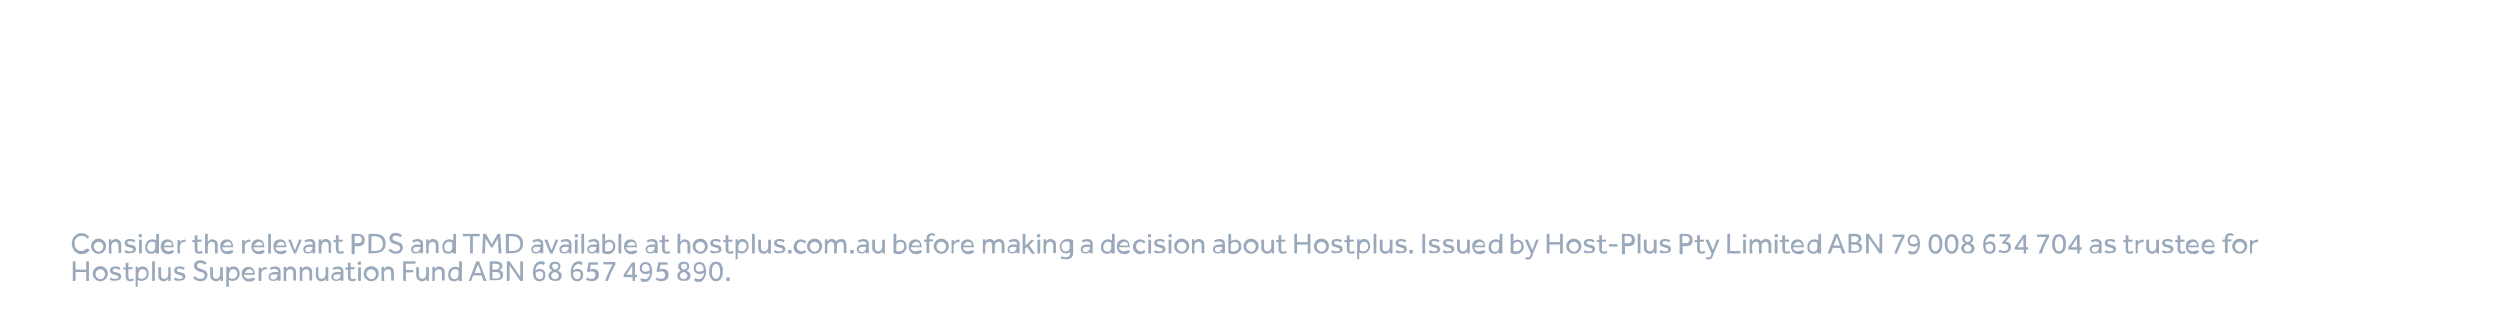 <?xml version="1.0" encoding="utf-8"?>
<!-- Generator: Adobe Illustrator 27.7.0, SVG Export Plug-In . SVG Version: 6.00 Build 0)  -->
<svg version="1.1" id="Layer_1" xmlns="http://www.w3.org/2000/svg" xmlns:xlink="http://www.w3.org/1999/xlink" x="0px" y="0px"
	 viewBox="0 0 728 90" style="enable-background:new 0 0 728 90;" xml:space="preserve">
<style type="text/css">
	.st0{clip-path:url(#SVGID_00000106869549873470816730000002072574485944630402_);}
	.st1{fill:#99A9BB;}
</style>
<g>
	<g>
		<defs>
			<rect id="SVGID_1_" x="-69.3" y="4.7" width="728" height="90"/>
		</defs>
		<clipPath id="SVGID_00000023964931240324870040000009143584232235936148_">
			<use xlink:href="#SVGID_1_"  style="overflow:visible;"/>
		</clipPath>
		<g style="clip-path:url(#SVGID_00000023964931240324870040000009143584232235936148_);">
			<path class="st1" d="M25.5,72.3l0.6,0.5c-0.1,0.1-0.2,0.3-0.4,0.5c-0.2,0.2-0.5,0.3-0.8,0.5c-0.3,0.1-0.7,0.2-1.1,0.2
				c-0.6,0-1.1-0.1-1.5-0.4s-0.8-0.6-1-1.1s-0.4-1-0.4-1.5c0-0.4,0.1-0.8,0.2-1.2c0.1-0.4,0.3-0.7,0.6-1c0.3-0.3,0.6-0.5,0.9-0.7
				c0.4-0.2,0.7-0.2,1.2-0.2c0.4,0,0.8,0.1,1,0.2c0.3,0.1,0.5,0.3,0.7,0.4c0.2,0.2,0.3,0.3,0.5,0.5l-0.6,0.5
				c-0.1-0.1-0.2-0.3-0.4-0.4c-0.1-0.1-0.3-0.3-0.5-0.3c-0.2-0.1-0.5-0.1-0.8-0.1c-0.4,0-0.8,0.1-1.1,0.3c-0.3,0.2-0.5,0.5-0.7,0.8
				s-0.2,0.7-0.2,1.1s0.1,0.8,0.2,1.1c0.2,0.3,0.4,0.6,0.7,0.8c0.3,0.2,0.7,0.3,1.1,0.3c0.3,0,0.6-0.1,0.8-0.2s0.4-0.2,0.5-0.4
				C25.4,72.5,25.5,72.4,25.5,72.3z M28.7,73.9c-0.4,0-0.8-0.1-1.1-0.3c-0.3-0.2-0.6-0.5-0.8-0.8s-0.3-0.7-0.3-1.1s0.1-0.7,0.3-1.1
				c0.2-0.3,0.4-0.6,0.8-0.8c0.3-0.2,0.7-0.3,1.1-0.3c0.4,0,0.8,0.1,1.1,0.3c0.3,0.2,0.6,0.4,0.8,0.8c0.2,0.3,0.3,0.7,0.3,1.1
				s-0.1,0.7-0.3,1.1c-0.2,0.3-0.4,0.6-0.8,0.8C29.5,73.8,29.1,73.9,28.7,73.9z M28.7,73.3c0.3,0,0.5-0.1,0.7-0.2s0.4-0.3,0.5-0.6
				c0.1-0.2,0.2-0.5,0.2-0.7s-0.1-0.5-0.2-0.7c-0.1-0.2-0.3-0.4-0.5-0.5s-0.4-0.2-0.7-0.2s-0.5,0.1-0.7,0.2s-0.4,0.3-0.5,0.5
				s-0.2,0.5-0.2,0.7s0.1,0.5,0.2,0.7c0.1,0.2,0.3,0.4,0.5,0.5C28.2,73.2,28.4,73.3,28.7,73.3z M32.5,73.8h-0.8v-3.6
				c0-0.1,0-0.1,0-0.2s0-0.1,0-0.3h0.7v0.6c0.1-0.1,0.2-0.2,0.3-0.3c0.1-0.1,0.3-0.2,0.4-0.3c0.2-0.1,0.4-0.1,0.6-0.1
				c0.5,0,0.9,0.2,1.2,0.5s0.4,0.7,0.4,1.2v2.4h-0.8v-2.2c0-0.4-0.1-0.6-0.2-0.8c-0.2-0.2-0.4-0.3-0.7-0.3s-0.5,0.1-0.7,0.2
				s-0.3,0.3-0.4,0.6c-0.1,0.2-0.1,0.5-0.1,0.7L32.5,73.8L32.5,73.8z M36.2,73.3l0.5-0.5c0.1,0.1,0.3,0.3,0.5,0.3
				c0.2,0.1,0.4,0.1,0.7,0.1s0.5,0,0.6-0.1c0.2-0.1,0.3-0.2,0.3-0.4c0-0.1,0-0.2-0.1-0.3c-0.1-0.1-0.2-0.1-0.4-0.2s-0.4-0.1-0.7-0.2
				c-0.2-0.1-0.4-0.1-0.6-0.2c-0.2-0.1-0.4-0.2-0.5-0.4c-0.1-0.2-0.2-0.4-0.2-0.6c0-0.3,0.1-0.5,0.2-0.7c0.2-0.2,0.4-0.3,0.6-0.4
				c0.2-0.1,0.5-0.1,0.8-0.1s0.6,0,0.9,0.1c0.2,0.1,0.5,0.2,0.6,0.4L39,70.6c-0.1-0.1-0.3-0.2-0.5-0.3c-0.2-0.1-0.4-0.1-0.6-0.1
				c-0.2,0-0.4,0-0.6,0.1c-0.1,0.1-0.2,0.2-0.2,0.4c0,0.2,0.1,0.3,0.3,0.4s0.5,0.2,0.8,0.2c0.3,0.1,0.5,0.1,0.7,0.2s0.4,0.2,0.5,0.4
				c0.1,0.2,0.2,0.4,0.2,0.6c0,0.3-0.1,0.5-0.2,0.7c-0.2,0.2-0.4,0.3-0.6,0.4c-0.3,0.1-0.5,0.1-0.8,0.1
				C37.1,73.9,36.6,73.7,36.2,73.3z M40.4,69.1v-0.9h0.9v0.9H40.4z M40.5,73.8v-4h0.8v4H40.5z M45.3,73.8v-0.5c0,0-0.1,0.1-0.2,0.2
				c-0.1,0.1-0.2,0.2-0.4,0.3c-0.2,0.1-0.4,0.1-0.7,0.1s-0.6-0.1-0.9-0.2c-0.3-0.2-0.5-0.4-0.6-0.7c-0.2-0.3-0.2-0.7-0.2-1.1
				s0.1-0.7,0.2-1c0.1-0.3,0.3-0.5,0.5-0.7s0.4-0.3,0.7-0.4c0.2-0.1,0.5-0.1,0.7-0.1s0.4,0,0.6,0.1c0.2,0,0.3,0.1,0.5,0.2v-1.9h0.8
				v5.3c0,0,0,0.1,0,0.2s0,0.2,0,0.2H45.3z M45.2,72.1v-1.4c-0.1-0.1-0.2-0.2-0.4-0.2c-0.2-0.1-0.4-0.1-0.6-0.1
				c-0.4,0-0.7,0.1-0.9,0.4s-0.4,0.6-0.4,1.1c0,0.3,0,0.5,0.1,0.7s0.2,0.4,0.4,0.5s0.4,0.2,0.7,0.2s0.5-0.1,0.6-0.2
				c0.2-0.1,0.3-0.3,0.4-0.5S45.2,72.3,45.2,72.1z M50.3,72.8l0.4,0.5c-0.1,0.1-0.2,0.2-0.3,0.3c-0.2,0.1-0.3,0.2-0.6,0.3
				C49.6,74,49.3,74,48.9,74s-0.8-0.1-1.1-0.3c-0.3-0.2-0.6-0.4-0.7-0.8c-0.2-0.3-0.3-0.7-0.3-1.1s0.1-0.7,0.2-1.1
				c0.2-0.3,0.4-0.6,0.7-0.7c0.3-0.2,0.7-0.3,1-0.3c0.5,0,0.8,0.1,1.1,0.3c0.3,0.2,0.5,0.5,0.6,0.9s0.2,0.7,0.2,1.1h-2.9
				c0,0.2,0.1,0.4,0.2,0.6c0.1,0.2,0.3,0.3,0.5,0.4s0.4,0.2,0.6,0.2c0.3,0,0.6-0.1,0.8-0.2C50.1,73,50.2,72.9,50.3,72.8z M47.7,71.5
				h2.4c0-0.3-0.1-0.6-0.3-0.8c-0.2-0.2-0.5-0.3-0.8-0.3c-0.2,0-0.5,0.1-0.6,0.2c-0.2,0.1-0.3,0.2-0.4,0.4
				C47.8,71.1,47.7,71.3,47.7,71.5z M52.5,73.8h-0.8v-3.6v-0.1c0-0.1,0-0.1,0-0.2h0.7v0.6c0.1-0.1,0.1-0.2,0.3-0.3
				c0.1-0.1,0.3-0.2,0.4-0.3c0.2-0.1,0.4-0.1,0.6-0.1c0.1,0,0.2,0,0.2,0c0.1,0,0.1,0,0.2,0.1L54,70.5c-0.1,0-0.2-0.1-0.4-0.1
				s-0.4,0.1-0.6,0.2c-0.2,0.1-0.3,0.3-0.4,0.4c-0.1,0.2-0.2,0.4-0.2,0.6v2.2H52.5z M56.7,72.5v-2H56v-0.6h0.7v-1.4h0.8v1.3h1.2v0.6
				h-1.2v2c0,0.3,0,0.5,0.1,0.7c0.1,0.1,0.2,0.2,0.4,0.2c0.1,0,0.3,0,0.4-0.1c0.1,0,0.2-0.1,0.3-0.2l0.4,0.5
				c-0.2,0.2-0.3,0.3-0.5,0.3c-0.2,0.1-0.4,0.1-0.6,0.1c-0.4,0-0.7-0.1-0.9-0.3C56.8,73.3,56.7,73,56.7,72.5z M59.7,73.8v-5.7h0.8
				v2.3c0.1-0.1,0.2-0.2,0.3-0.3c0.1-0.1,0.3-0.2,0.4-0.3c0.2-0.1,0.4-0.1,0.6-0.1c0.5,0,0.9,0.2,1.2,0.5c0.3,0.3,0.4,0.7,0.4,1.2
				v2.4h-0.8v-2.3c0-0.4-0.1-0.6-0.2-0.8c-0.2-0.2-0.4-0.3-0.7-0.3c-0.3,0-0.5,0.1-0.7,0.2s-0.3,0.3-0.4,0.6
				c-0.1,0.2-0.1,0.5-0.1,0.7v1.9L59.7,73.8L59.7,73.8z M67.6,72.8l0.4,0.5c-0.1,0.1-0.2,0.2-0.3,0.3c-0.1,0.1-0.3,0.2-0.6,0.3
				C66.9,74,66.6,74,66.2,74s-0.8-0.1-1.1-0.3c-0.3-0.2-0.6-0.4-0.7-0.8c-0.2-0.3-0.3-0.7-0.3-1.1s0.1-0.7,0.2-1.1
				c0.2-0.3,0.4-0.6,0.7-0.7c0.3-0.2,0.7-0.3,1-0.3c0.5,0,0.8,0.1,1.1,0.3c0.3,0.2,0.5,0.5,0.6,0.9s0.2,0.7,0.2,1.1h-3.2
				c0,0.2,0.1,0.4,0.2,0.6s0.3,0.3,0.5,0.4s0.4,0.2,0.6,0.2c0.3,0,0.6-0.1,0.8-0.2C67.3,73,67.5,72.9,67.6,72.8z M65,71.5h2.4
				c0-0.3-0.1-0.6-0.3-0.8c-0.2-0.2-0.5-0.3-0.8-0.3c-0.2,0-0.5,0.1-0.6,0.2c-0.2,0.1-0.3,0.2-0.4,0.4C65,71.1,65,71.3,65,71.5z
				 M71.3,73.8h-0.8v-3.6v-0.1c0-0.1,0-0.1,0-0.2h0.7v0.6c0.1-0.1,0.1-0.2,0.3-0.3c0.1-0.1,0.3-0.2,0.4-0.3c0.2-0.1,0.4-0.1,0.6-0.1
				c0.1,0,0.2,0,0.2,0c0.1,0,0.1,0,0.2,0.1l0,0.6c-0.1,0-0.2-0.1-0.4-0.1c-0.2,0-0.4,0.1-0.6,0.2s-0.3,0.3-0.4,0.4
				c-0.1,0.2-0.2,0.4-0.2,0.6V73.8z M76.7,72.8l0.4,0.5c-0.1,0.1-0.2,0.2-0.3,0.3c-0.2,0.1-0.3,0.2-0.6,0.3C76,74,75.7,74,75.3,74
				s-0.8-0.1-1.1-0.3c-0.3-0.2-0.6-0.4-0.7-0.8c-0.2-0.3-0.3-0.7-0.3-1.1s0.1-0.7,0.2-1.1c0.2-0.3,0.4-0.6,0.7-0.7
				c0.3-0.2,0.7-0.3,1-0.3c0.5,0,0.8,0.1,1.1,0.3c0.3,0.2,0.5,0.5,0.6,0.9S77,71.6,77,72h-3.2c0,0.2,0.1,0.4,0.2,0.6
				s0.3,0.3,0.5,0.4s0.4,0.2,0.6,0.2c0.3,0,0.6-0.1,0.8-0.2C76.4,73,76.6,72.9,76.7,72.8z M74.1,71.5h2.4c0-0.3-0.1-0.6-0.3-0.8
				c-0.2-0.2-0.5-0.3-0.8-0.3c-0.2,0-0.5,0.1-0.6,0.2c-0.2,0.1-0.3,0.2-0.4,0.4C74.1,71.1,74.1,71.3,74.1,71.5z M78.1,73.8v-5.7h0.8
				v5.7H78.1z M83.1,72.8l0.4,0.5c-0.1,0.1-0.2,0.2-0.3,0.3c-0.1,0.1-0.3,0.2-0.6,0.3C82.4,74,82.1,74,81.7,74s-0.8-0.1-1.1-0.3
				c-0.3-0.2-0.6-0.4-0.7-0.8c-0.2-0.3-0.3-0.7-0.3-1.1s0.1-0.7,0.2-1.1c0.2-0.3,0.4-0.6,0.7-0.7c0.3-0.2,0.7-0.3,1-0.3
				c0.5,0,0.8,0.1,1.1,0.3c0.3,0.2,0.5,0.5,0.6,0.9s0.2,0.7,0.2,1.1h-3.2c0,0.2,0.1,0.4,0.2,0.6s0.3,0.3,0.5,0.4s0.4,0.2,0.6,0.2
				c0.3,0,0.6-0.1,0.8-0.2C82.9,73,83,72.9,83.1,72.8z M80.5,71.5h2.4c0-0.3-0.1-0.6-0.3-0.8c-0.2-0.2-0.5-0.3-0.8-0.3
				c-0.2,0-0.5,0.1-0.6,0.2c-0.2,0.1-0.3,0.2-0.4,0.4C80.6,71.1,80.5,71.3,80.5,71.5z M85.6,73.8l-1.7-4h0.8l1.2,3.1l1.2-3.1h0.8
				l-1.7,4H85.6z M91,73.8v-0.5c-0.1,0.2-0.3,0.3-0.6,0.4c-0.2,0.1-0.5,0.1-0.7,0.1s-0.4,0-0.7-0.1c-0.2-0.1-0.4-0.2-0.5-0.4
				c-0.1-0.2-0.2-0.4-0.2-0.7c0-0.4,0.2-0.8,0.5-1s0.7-0.4,1.3-0.4c0.1,0,0.3,0,0.4,0s0.3,0,0.4,0s0.2,0,0.2,0v-0.1
				c0-0.3-0.1-0.5-0.3-0.6c-0.2-0.1-0.4-0.2-0.7-0.2c-0.3,0-0.5,0-0.7,0.1s-0.3,0.2-0.4,0.2l-0.4-0.5c0.1-0.1,0.3-0.2,0.6-0.3
				c0.3-0.1,0.6-0.2,1-0.2c0.5,0,0.9,0.1,1.2,0.4c0.3,0.2,0.4,0.6,0.4,1.1v2.3v0.1c0,0.1,0,0.1,0,0.2L91,73.8L91,73.8z M91,72.4
				v-0.5c0,0-0.1,0-0.2,0s-0.2,0-0.4,0c-0.1,0-0.2,0-0.4,0c-0.3,0-0.5,0-0.7,0.1c-0.1,0.1-0.3,0.2-0.3,0.3c-0.1,0.1-0.1,0.2-0.1,0.4
				c0,0.2,0.1,0.4,0.2,0.5s0.4,0.2,0.6,0.2s0.4,0,0.6-0.1s0.3-0.2,0.4-0.4C90.9,72.7,91,72.5,91,72.4z M93.6,73.8h-0.8v-3.6
				c0-0.1,0-0.1,0-0.2s0-0.1,0-0.3h0.7v0.6c0.1-0.1,0.2-0.2,0.3-0.3c0.1-0.1,0.3-0.2,0.4-0.3c0.2-0.1,0.4-0.1,0.6-0.1
				c0.5,0,0.9,0.2,1.2,0.5c0.3,0.3,0.4,0.7,0.4,1.2v2.4h-0.7v-2.2c0-0.4-0.1-0.6-0.2-0.8c-0.2-0.2-0.4-0.3-0.7-0.3
				c-0.3,0-0.5,0.1-0.7,0.2s-0.3,0.3-0.4,0.6c-0.1,0.2-0.1,0.5-0.1,0.7C93.6,71.9,93.6,73.8,93.6,73.8z M97.8,72.5v-2h-0.7v-0.6h0.7
				v-1.4h0.8v1.3h1.2v0.6h-1.2v2c0,0.3,0,0.5,0.1,0.7c0.1,0.1,0.2,0.2,0.4,0.2c0.1,0,0.3,0,0.4-0.1c0.1,0,0.2-0.1,0.3-0.2l0.4,0.5
				c-0.2,0.2-0.3,0.3-0.5,0.3c-0.2,0.1-0.4,0.1-0.6,0.1c-0.4,0-0.7-0.1-0.9-0.3C97.9,73.3,97.8,73,97.8,72.5z M102.4,73.8v-5.7h1.8
				c0.4,0,0.7,0.1,1,0.2s0.5,0.2,0.6,0.4c0.1,0.2,0.3,0.4,0.3,0.6c0.1,0.2,0.1,0.4,0.1,0.6c0,0.4-0.1,0.7-0.2,1
				c-0.2,0.3-0.4,0.5-0.7,0.6c-0.3,0.1-0.6,0.2-1,0.2h-1V74h-0.9V73.8z M103.3,70.8h1c0.4,0,0.6-0.1,0.8-0.3
				c0.2-0.2,0.3-0.4,0.3-0.7c0-0.3-0.1-0.6-0.3-0.8c-0.2-0.2-0.5-0.3-0.8-0.3h-1V70.8z M107.3,73.8v-5.7h1.9c0.6,0,1.1,0.1,1.6,0.3
				c0.5,0.2,0.8,0.5,1.1,0.9c0.3,0.4,0.4,1,0.4,1.6s-0.1,1.2-0.4,1.6s-0.6,0.7-1.1,0.9c-0.5,0.2-1,0.3-1.6,0.3L107.3,73.8
				L107.3,73.8z M108.1,73.1h1.1c0.7,0,1.3-0.2,1.7-0.5c0.4-0.4,0.6-0.9,0.6-1.6s-0.2-1.2-0.6-1.6s-1-0.6-1.7-0.6h-1L108.1,73.1
				L108.1,73.1z M113.1,72.9l0.6-0.5c0.1,0.1,0.2,0.2,0.4,0.4c0.1,0.1,0.3,0.2,0.5,0.3c0.2,0.1,0.4,0.1,0.7,0.1
				c0.4,0,0.7-0.1,0.9-0.3c0.2-0.2,0.3-0.4,0.3-0.7c0-0.3-0.1-0.6-0.4-0.7c-0.2-0.2-0.6-0.3-1-0.4c-0.5-0.1-0.9-0.3-1.2-0.6
				c-0.3-0.3-0.5-0.6-0.5-1.1c0-0.3,0.1-0.5,0.2-0.8c0.1-0.2,0.4-0.4,0.6-0.6c0.3-0.1,0.6-0.2,1.1-0.2c0.4,0,0.7,0.1,0.9,0.2
				c0.2,0.1,0.4,0.2,0.6,0.3c0.1,0.1,0.2,0.2,0.3,0.3l-0.6,0.5c0-0.1-0.1-0.1-0.2-0.2s-0.2-0.2-0.4-0.2c-0.2-0.1-0.4-0.1-0.6-0.1
				s-0.4,0-0.6,0.1s-0.3,0.2-0.3,0.3c-0.1,0.1-0.1,0.2-0.1,0.4c0,0.3,0.1,0.5,0.4,0.6c0.2,0.1,0.6,0.3,1,0.4
				c0.3,0.1,0.6,0.2,0.8,0.3c0.3,0.1,0.5,0.3,0.6,0.6c0.2,0.2,0.2,0.5,0.2,0.9c0,0.3-0.1,0.6-0.3,0.9c-0.2,0.3-0.4,0.5-0.7,0.6
				c-0.3,0.1-0.6,0.2-1,0.2s-0.7-0.1-1-0.2s-0.5-0.2-0.7-0.4C113.4,73.2,113.2,73.1,113.1,72.9z M122.4,73.8v-0.5
				c-0.1,0.2-0.3,0.3-0.6,0.4c-0.2,0.1-0.5,0.1-0.7,0.1s-0.4,0-0.7-0.1c-0.2-0.1-0.4-0.2-0.5-0.4c-0.1-0.2-0.2-0.4-0.2-0.7
				c0-0.4,0.2-0.8,0.5-1s0.7-0.4,1.3-0.4c0.1,0,0.3,0,0.4,0s0.3,0,0.4,0s0.2,0,0.2,0v-0.1c0-0.3-0.1-0.5-0.3-0.6
				c-0.2-0.1-0.4-0.2-0.7-0.2c-0.3,0-0.5,0-0.7,0.1s-0.3,0.2-0.4,0.2l-0.4-0.5c0.1-0.1,0.3-0.2,0.6-0.3s0.6-0.2,1-0.2
				c0.5,0,0.9,0.1,1.2,0.4c0.3,0.2,0.4,0.6,0.4,1.1v2.3v0.1c0,0.1,0,0.1,0,0.2L122.4,73.8L122.4,73.8z M122.4,72.4v-0.5
				c0,0-0.1,0-0.2,0s-0.2,0-0.4,0c-0.1,0-0.2,0-0.4,0c-0.3,0-0.5,0-0.7,0.1c-0.1,0.1-0.3,0.2-0.3,0.3c-0.1,0.1-0.1,0.2-0.1,0.4
				c0,0.2,0.1,0.4,0.2,0.5s0.4,0.2,0.6,0.2s0.4,0,0.5-0.1c0.2-0.1,0.3-0.2,0.4-0.4C122.3,72.7,122.4,72.5,122.4,72.4z M124.9,73.8
				h-0.8v-3.6c0-0.1,0-0.1,0-0.2s0-0.1,0-0.3h0.7v0.6c0.1-0.1,0.2-0.2,0.3-0.3c0.1-0.1,0.3-0.2,0.4-0.3c0.2-0.1,0.4-0.1,0.6-0.1
				c0.5,0,0.9,0.2,1.2,0.5s0.4,0.7,0.4,1.2v2.4h-0.8v-2.2c0-0.4-0.1-0.6-0.2-0.8c-0.2-0.2-0.4-0.3-0.7-0.3s-0.5,0.1-0.7,0.2
				s-0.3,0.3-0.4,0.6c-0.1,0.2-0.1,0.5-0.1,0.7v1.9H124.9z M131.8,73.8v-0.5c0,0-0.1,0.1-0.2,0.2c-0.1,0.1-0.2,0.2-0.4,0.3
				c-0.2,0.1-0.4,0.1-0.7,0.1s-0.6-0.1-0.9-0.2c-0.3-0.2-0.5-0.4-0.6-0.7s-0.2-0.7-0.2-1.1s0.1-0.7,0.2-1c0.1-0.3,0.3-0.5,0.5-0.7
				s0.4-0.3,0.7-0.4c0.2-0.1,0.5-0.1,0.7-0.1s0.4,0,0.6,0.1c0.2,0,0.3,0.1,0.5,0.2v-1.9h0.8v5.3c0,0,0,0.1,0,0.2s0,0.2,0,0.2H131.8z
				 M131.7,72.1v-1.4c-0.1-0.1-0.2-0.2-0.4-0.2c-0.2-0.1-0.4-0.1-0.6-0.1c-0.4,0-0.7,0.1-0.9,0.4s-0.4,0.6-0.4,1.1
				c0,0.3,0,0.5,0.1,0.7s0.2,0.4,0.4,0.5s0.4,0.2,0.7,0.2s0.5-0.1,0.6-0.2c0.2-0.1,0.3-0.3,0.4-0.5S131.7,72.3,131.7,72.1z
				 M136.9,73.8v-5h-2.1v-0.7h4.9v0.7h-2v5H136.9z M140.4,73.8l0.3-5.7h0.8l1.7,3l1.7-3h0.8l0.3,5.7h-0.8l-0.2-4.4l-1.6,2.7H143
				l-1.6-2.7l-0.2,4.4H140.4z M147.3,73.8v-5.7h1.9c0.6,0,1.1,0.1,1.6,0.3c0.5,0.2,0.8,0.5,1.1,0.9s0.4,1,0.4,1.6s-0.1,1.2-0.4,1.6
				c-0.3,0.4-0.6,0.7-1.1,0.9c-0.5,0.2-1,0.3-1.6,0.3L147.3,73.8L147.3,73.8z M148.1,73.1h1.1c0.7,0,1.3-0.2,1.7-0.5
				c0.4-0.4,0.6-0.9,0.6-1.6s-0.2-1.2-0.6-1.6c-0.4-0.4-1-0.6-1.7-0.6h-1v4.3H148.1z M157.4,73.8v-0.5c-0.1,0.2-0.3,0.3-0.6,0.4
				c-0.2,0.1-0.5,0.1-0.7,0.1s-0.4,0-0.7-0.1c-0.2-0.1-0.4-0.2-0.5-0.4c-0.1-0.2-0.2-0.4-0.2-0.7c0-0.4,0.2-0.8,0.5-1
				c0.3-0.3,0.7-0.4,1.3-0.4c0.1,0,0.3,0,0.4,0c0.1,0,0.3,0,0.4,0c0.1,0,0.2,0,0.2,0v-0.1c0-0.3-0.1-0.5-0.3-0.6s-0.4-0.2-0.7-0.2
				s-0.5,0-0.7,0.1s-0.3,0.2-0.4,0.2l-0.4-0.5c0.1-0.1,0.3-0.2,0.6-0.3c0.3-0.1,0.6-0.2,1-0.2c0.5,0,0.9,0.1,1.2,0.4
				c0.3,0.2,0.4,0.6,0.4,1.1v2.3v0.1c0,0.1,0,0.1,0,0.2L157.4,73.8L157.4,73.8z M157.3,72.4v-0.5c0,0-0.1,0-0.2,0
				c-0.1,0-0.2,0-0.4,0c-0.1,0-0.2,0-0.4,0c-0.3,0-0.5,0-0.7,0.1s-0.3,0.2-0.3,0.3c-0.1,0.1-0.1,0.2-0.1,0.4c0,0.2,0.1,0.4,0.2,0.5
				c0.1,0.1,0.4,0.2,0.6,0.2c0.2,0,0.4,0,0.6-0.1c0.2-0.1,0.3-0.2,0.4-0.4C157.3,72.7,157.3,72.5,157.3,72.4z M160.2,73.8l-1.7-4
				h0.9l1.2,3.1l1.2-3.1h0.8l-1.7,4H160.2z M165.6,73.8v-0.5c-0.1,0.2-0.3,0.3-0.6,0.4c-0.2,0.1-0.5,0.1-0.7,0.1s-0.4,0-0.7-0.1
				c-0.2-0.1-0.4-0.2-0.5-0.4c-0.1-0.2-0.2-0.4-0.2-0.7c0-0.4,0.2-0.8,0.5-1c0.3-0.3,0.7-0.4,1.3-0.4c0.1,0,0.3,0,0.4,0
				c0.1,0,0.3,0,0.4,0c0.1,0,0.2,0,0.2,0v-0.1c0-0.3-0.1-0.5-0.3-0.6s-0.4-0.2-0.7-0.2s-0.5,0-0.7,0.1s-0.3,0.2-0.4,0.2l-0.4-0.5
				c0.1-0.1,0.3-0.2,0.6-0.3s0.6-0.2,1-0.2c0.5,0,0.9,0.1,1.2,0.4c0.3,0.2,0.4,0.6,0.4,1.1v2.3v0.1c0,0.1,0,0.1,0,0.2L165.6,73.8
				L165.6,73.8z M165.6,72.4v-0.5c0,0-0.1,0-0.2,0c-0.1,0-0.2,0-0.4,0c-0.1,0-0.2,0-0.4,0c-0.3,0-0.5,0-0.7,0.1
				c-0.1,0.1-0.3,0.2-0.3,0.3c-0.1,0.1-0.1,0.2-0.1,0.4c0,0.2,0.1,0.4,0.2,0.5c0.1,0.1,0.4,0.2,0.6,0.2c0.2,0,0.4,0,0.6-0.1
				c0.2-0.1,0.3-0.2,0.4-0.4C165.6,72.7,165.6,72.5,165.6,72.4z M167.4,69.1v-0.9h0.9v0.9H167.4z M167.4,73.8v-4h0.8v4H167.4z
				 M169.3,73.8v-5.7h0.8v5.7H169.3z M173.7,73.8v-0.5c-0.1,0.2-0.3,0.3-0.6,0.4c-0.2,0.1-0.5,0.1-0.7,0.1s-0.4,0-0.7-0.1
				c-0.2-0.1-0.4-0.2-0.5-0.4c-0.1-0.2-0.2-0.4-0.2-0.7c0-0.4,0.2-0.8,0.5-1s0.7-0.4,1.3-0.4c0.1,0,0.3,0,0.4,0c0.1,0,0.3,0,0.4,0
				c0.1,0,0.2,0,0.2,0v-0.1c0-0.3-0.1-0.5-0.3-0.6s-0.4-0.2-0.7-0.2s-0.5,0-0.7,0.1s-0.3,0.2-0.4,0.2l-0.4-0.5
				c0.1-0.1,0.3-0.2,0.6-0.3c0.3-0.1,0.6-0.2,1-0.2c0.5,0,0.9,0.1,1.2,0.4c0.3,0.2,0.4,0.6,0.4,1.1v2.3v0.1c0,0.1,0,0.1,0,0.2
				L173.7,73.8L173.7,73.8z M173.6,72.4v-0.5c0,0-0.1,0-0.2,0c-0.1,0-0.2,0-0.4,0c-0.1,0-0.2,0-0.4,0c-0.3,0-0.5,0-0.7,0.1
				c-0.1,0.1-0.3,0.2-0.3,0.3c-0.1,0.1-0.1,0.2-0.1,0.4c0,0.2,0.1,0.4,0.2,0.5c0.1,0.1,0.4,0.2,0.6,0.2c0.2,0,0.4,0,0.6-0.1
				c0.2-0.1,0.3-0.2,0.4-0.4C173.6,72.7,173.6,72.5,173.6,72.4z M175.4,73.7v-5.6h0.8v2.2c0.1-0.1,0.2-0.2,0.4-0.3
				c0.2-0.1,0.5-0.2,0.8-0.2c0.4,0,0.7,0.1,1,0.3c0.3,0.2,0.5,0.4,0.6,0.7c0.1,0.3,0.2,0.7,0.2,1c0,0.4-0.1,0.8-0.3,1.1
				c-0.2,0.3-0.5,0.6-0.8,0.8c-0.3,0.2-0.7,0.3-1.2,0.3c-0.3,0-0.6,0-0.9-0.1C175.8,73.8,175.6,73.7,175.4,73.7z M176.2,71.5v1.6
				c0.1,0,0.2,0,0.3,0.1c0.1,0,0.3,0,0.5,0c0.4,0,0.8-0.1,1.1-0.4s0.4-0.6,0.4-1c0-0.2,0-0.5-0.1-0.7s-0.2-0.4-0.4-0.5
				s-0.4-0.2-0.7-0.2c-0.2,0-0.5,0.1-0.6,0.2c-0.2,0.1-0.3,0.3-0.4,0.4C176.2,71.2,176.2,71.3,176.2,71.5z M180.1,73.8v-5.7h0.8v5.7
				H180.1z M185.2,72.8l0.4,0.5c-0.1,0.1-0.2,0.2-0.3,0.3c-0.2,0.1-0.3,0.2-0.6,0.3c-0.2,0.1-0.5,0.1-0.9,0.1s-0.8-0.1-1.1-0.3
				c-0.3-0.2-0.6-0.4-0.7-0.8c-0.2-0.3-0.3-0.7-0.3-1.1s0.1-0.7,0.2-1.1c0.2-0.3,0.4-0.6,0.7-0.7c0.3-0.2,0.7-0.3,1-0.3
				c0.5,0,0.8,0.1,1.1,0.3c0.3,0.2,0.5,0.5,0.6,0.9s0.2,0.7,0.2,1.1h-3.2c0,0.2,0.1,0.4,0.2,0.6c0.1,0.2,0.3,0.3,0.5,0.4
				s0.4,0.2,0.6,0.2c0.3,0,0.6-0.1,0.8-0.2C184.9,73,185.1,72.9,185.2,72.8z M182.6,71.5h2.4c0-0.3-0.1-0.6-0.3-0.8
				c-0.2-0.2-0.5-0.3-0.8-0.3c-0.2,0-0.5,0.1-0.6,0.2c-0.2,0.1-0.3,0.2-0.4,0.4C182.6,71.1,182.6,71.3,182.6,71.5z M190.7,73.8v-0.5
				c-0.1,0.2-0.3,0.3-0.6,0.4c-0.2,0.1-0.5,0.1-0.7,0.1s-0.4,0-0.7-0.1c-0.2-0.1-0.4-0.2-0.5-0.4c-0.1-0.2-0.2-0.4-0.2-0.7
				c0-0.4,0.2-0.8,0.5-1s0.7-0.4,1.3-0.4c0.1,0,0.3,0,0.4,0c0.1,0,0.3,0,0.4,0c0.1,0,0.2,0,0.2,0v-0.1c0-0.3-0.1-0.5-0.3-0.6
				s-0.4-0.2-0.7-0.2s-0.5,0-0.7,0.1s-0.3,0.2-0.4,0.2l-0.4-0.5c0.1-0.1,0.3-0.2,0.6-0.3c0.3-0.1,0.6-0.2,1-0.2
				c0.5,0,0.9,0.1,1.2,0.4c0.3,0.2,0.4,0.6,0.4,1.1v2.3v0.1c0,0.1,0,0.1,0,0.2L190.7,73.8L190.7,73.8z M190.6,72.4v-0.5
				c0,0-0.1,0-0.2,0c-0.1,0-0.2,0-0.4,0c-0.1,0-0.2,0-0.4,0c-0.3,0-0.5,0-0.7,0.1c-0.1,0.1-0.3,0.2-0.3,0.3
				c-0.1,0.1-0.1,0.2-0.1,0.4c0,0.2,0.1,0.4,0.2,0.5c0.1,0.1,0.4,0.2,0.6,0.2c0.2,0,0.4,0,0.6-0.1c0.2-0.1,0.3-0.2,0.4-0.4
				C190.6,72.7,190.6,72.5,190.6,72.4z M192.8,72.5v-2h-0.7v-0.6h0.7v-1.4h0.8v1.3h1.2v0.6h-1.2v2c0,0.3,0,0.5,0.1,0.7
				c0.1,0.1,0.2,0.2,0.4,0.2c0.1,0,0.3,0,0.4-0.1c0.1,0,0.2-0.1,0.3-0.2l0.4,0.5c-0.2,0.2-0.3,0.3-0.5,0.3c-0.2,0.1-0.4,0.1-0.6,0.1
				c-0.4,0-0.7-0.1-0.9-0.3C192.9,73.3,192.8,73,192.8,72.5z M197.3,73.8v-5.7h0.8v2.3c0.1-0.1,0.2-0.2,0.3-0.3
				c0.1-0.1,0.3-0.2,0.4-0.3c0.2-0.1,0.4-0.1,0.6-0.1c0.5,0,0.9,0.2,1.2,0.5s0.4,0.7,0.4,1.2v2.4h-0.8v-2.3c0-0.4-0.1-0.6-0.2-0.8
				c-0.2-0.2-0.4-0.3-0.7-0.3s-0.5,0.1-0.7,0.2s-0.3,0.3-0.4,0.6c-0.1,0.2-0.1,0.5-0.1,0.7v1.9L197.3,73.8L197.3,73.8z M203.9,73.9
				c-0.4,0-0.8-0.1-1.1-0.3c-0.3-0.2-0.6-0.5-0.8-0.8s-0.3-0.7-0.3-1.1s0.1-0.7,0.3-1.1c0.2-0.3,0.4-0.6,0.8-0.8
				c0.3-0.2,0.7-0.3,1.1-0.3c0.4,0,0.8,0.1,1.1,0.3c0.3,0.2,0.6,0.4,0.8,0.8c0.2,0.3,0.3,0.7,0.3,1.1s-0.1,0.7-0.3,1.1
				c-0.2,0.3-0.4,0.6-0.8,0.8C204.7,73.8,204.3,73.9,203.9,73.9z M203.9,73.3c0.3,0,0.5-0.1,0.7-0.2s0.4-0.3,0.5-0.6
				c0.1-0.2,0.2-0.5,0.2-0.7s-0.1-0.5-0.2-0.7c-0.1-0.2-0.3-0.4-0.5-0.5s-0.4-0.2-0.7-0.2s-0.5,0.1-0.7,0.2s-0.4,0.3-0.5,0.5
				s-0.2,0.5-0.2,0.7s0.1,0.5,0.2,0.7c0.1,0.2,0.3,0.4,0.5,0.5C203.4,73.2,203.6,73.3,203.9,73.3z M206.7,73.3l0.5-0.5
				c0.1,0.1,0.3,0.3,0.5,0.3c0.2,0.1,0.4,0.1,0.7,0.1s0.5,0,0.6-0.1c0.2-0.1,0.3-0.2,0.3-0.4c0-0.1,0-0.2-0.1-0.3
				c-0.1-0.1-0.2-0.1-0.4-0.2s-0.4-0.1-0.7-0.2c-0.2-0.1-0.4-0.1-0.6-0.2c-0.2-0.1-0.4-0.2-0.5-0.4c-0.1-0.2-0.2-0.4-0.2-0.6
				c0-0.3,0.1-0.5,0.2-0.7c0.2-0.2,0.4-0.3,0.6-0.4c0.2-0.1,0.5-0.1,0.8-0.1s0.6,0,0.9,0.1c0.2,0.1,0.5,0.2,0.6,0.4l-0.4,0.5
				c-0.1-0.1-0.3-0.2-0.5-0.3c-0.2-0.1-0.4-0.1-0.6-0.1c-0.2,0-0.4,0-0.6,0.1c-0.1,0.1-0.2,0.2-0.2,0.4c0,0.2,0.1,0.3,0.3,0.4
				s0.5,0.2,0.8,0.2c0.3,0.1,0.5,0.1,0.7,0.2s0.4,0.2,0.5,0.4c0.1,0.2,0.2,0.4,0.2,0.6c0,0.3-0.1,0.5-0.2,0.7
				c-0.2,0.2-0.4,0.3-0.6,0.4c-0.3,0.1-0.5,0.1-0.8,0.1C207.6,73.9,207,73.7,206.7,73.3z M211.3,72.5v-2h-0.7v-0.6h0.7v-1.4h0.8v1.3
				h1.2v0.6h-1.2v2c0,0.3,0,0.5,0.1,0.7c0.1,0.1,0.2,0.2,0.4,0.2c0.1,0,0.3,0,0.4-0.1c0.1,0,0.2-0.1,0.3-0.2l0.4,0.5
				c-0.2,0.2-0.3,0.3-0.5,0.3c-0.2,0.1-0.4,0.1-0.6,0.1c-0.4,0-0.7-0.1-0.9-0.3C211.4,73.3,211.3,73,211.3,72.5z M215,75.5h-0.8
				v-5.3c0-0.1,0-0.1,0-0.2s0-0.1,0-0.3h0.7v0.6c0.1-0.1,0.1-0.2,0.2-0.3c0.1-0.1,0.3-0.2,0.4-0.3c0.2-0.1,0.4-0.1,0.7-0.1
				c0.4,0,0.8,0.1,1,0.3c0.3,0.2,0.5,0.5,0.6,0.8s0.2,0.7,0.2,1c0,0.4-0.1,0.7-0.2,0.9c-0.1,0.3-0.3,0.5-0.5,0.7s-0.4,0.3-0.7,0.4
				c-0.2,0.1-0.5,0.1-0.7,0.1c-0.3,0-0.5,0-0.6-0.1c-0.2-0.1-0.3-0.1-0.5-0.2v2H215z M215,71.9v1c0.1,0.1,0.2,0.1,0.4,0.2
				s0.4,0.1,0.6,0.1c0.3,0,0.5-0.1,0.7-0.2s0.4-0.3,0.5-0.5s0.2-0.5,0.2-0.7c0-0.3,0-0.5-0.1-0.7s-0.2-0.4-0.4-0.5s-0.4-0.2-0.7-0.2
				s-0.5,0.1-0.7,0.2c-0.2,0.2-0.3,0.4-0.4,0.7c0,0.1,0,0.2-0.1,0.3C215,71.7,215,71.8,215,71.9z M219,73.8v-5.7h0.8v5.7H219z
				 M220.8,72.2v-2.4h0.8v2.3c0,0.4,0.1,0.6,0.2,0.8c0.2,0.2,0.4,0.3,0.7,0.3s0.5-0.1,0.7-0.2c0.2-0.2,0.3-0.3,0.4-0.6
				c0.1-0.2,0.1-0.5,0.1-0.7v-1.9h0.8v3.6c0,0,0,0.1,0,0.2s0,0.2,0,0.2h-0.8v-0.6c-0.1,0.1-0.2,0.2-0.3,0.3
				c-0.1,0.1-0.3,0.2-0.4,0.3c-0.2,0.1-0.4,0.1-0.6,0.1c-0.5,0-0.9-0.2-1.2-0.5C221,73.1,220.8,72.7,220.8,72.2z M225.3,73.3
				l0.5-0.5c0.1,0.1,0.3,0.3,0.5,0.3c0.2,0.1,0.4,0.1,0.7,0.1s0.5,0,0.6-0.1c0.2-0.1,0.3-0.2,0.3-0.4c0-0.1,0-0.2-0.1-0.3
				c-0.1-0.1-0.2-0.1-0.4-0.2s-0.4-0.1-0.7-0.2c-0.2-0.1-0.4-0.1-0.6-0.2c-0.2-0.1-0.4-0.2-0.5-0.4c-0.1-0.2-0.2-0.4-0.2-0.6
				c0-0.3,0.1-0.5,0.2-0.7c0.2-0.2,0.4-0.3,0.6-0.4c0.2-0.1,0.5-0.1,0.8-0.1s0.6,0,0.9,0.1c0.2,0.1,0.5,0.2,0.6,0.4l-0.4,0.5
				c-0.1-0.1-0.3-0.2-0.5-0.3c-0.2-0.1-0.4-0.1-0.6-0.1c-0.2,0-0.4,0-0.6,0.1c-0.1,0.1-0.2,0.2-0.2,0.4c0,0.2,0.1,0.3,0.3,0.4
				s0.5,0.2,0.8,0.2c0.3,0.1,0.5,0.1,0.7,0.2s0.4,0.2,0.5,0.4c0.1,0.2,0.2,0.4,0.2,0.6c0,0.3-0.1,0.5-0.2,0.7
				c-0.2,0.2-0.4,0.3-0.6,0.4c-0.3,0.1-0.5,0.1-0.8,0.1C226.3,73.9,225.7,73.7,225.3,73.3z M229.5,73.8v-1h1v1H229.5z M234.3,72.8
				l0.5,0.5c-0.2,0.2-0.4,0.4-0.7,0.5s-0.6,0.2-0.9,0.2c-0.4,0-0.8-0.1-1.1-0.3c-0.3-0.2-0.6-0.4-0.7-0.7c-0.2-0.3-0.3-0.7-0.3-1.1
				s0.1-0.7,0.3-1.1c0.2-0.3,0.4-0.6,0.7-0.8c0.3-0.2,0.7-0.3,1.1-0.3c0.3,0,0.6,0.1,0.9,0.2c0.3,0.1,0.5,0.3,0.7,0.5l-0.5,0.5
				c-0.1-0.1-0.3-0.3-0.4-0.4c-0.2-0.1-0.4-0.1-0.6-0.1c-0.3,0-0.5,0.1-0.7,0.2s-0.3,0.3-0.4,0.5c-0.1,0.2-0.2,0.5-0.2,0.7
				s0.1,0.5,0.2,0.7c0.1,0.2,0.3,0.4,0.5,0.5s0.4,0.2,0.7,0.2c0.2,0,0.4,0,0.6-0.1C234,73,234.1,72.9,234.3,72.8z M237.2,73.9
				c-0.4,0-0.8-0.1-1.1-0.3c-0.3-0.2-0.6-0.5-0.8-0.8s-0.3-0.7-0.3-1.1s0.1-0.7,0.3-1.1c0.2-0.3,0.4-0.6,0.8-0.8
				c0.3-0.2,0.7-0.3,1.1-0.3c0.4,0,0.8,0.1,1.1,0.3c0.3,0.2,0.6,0.4,0.8,0.8c0.2,0.3,0.3,0.7,0.3,1.1s-0.1,0.7-0.3,1.1
				c-0.2,0.3-0.4,0.6-0.8,0.8C238,73.8,237.6,73.9,237.2,73.9z M237.2,73.3c0.3,0,0.5-0.1,0.7-0.2s0.4-0.3,0.5-0.6
				c0.1-0.2,0.2-0.5,0.2-0.7s-0.1-0.5-0.2-0.7c-0.1-0.2-0.3-0.4-0.5-0.5s-0.4-0.2-0.7-0.2s-0.5,0.1-0.7,0.2s-0.4,0.3-0.5,0.5
				s-0.2,0.5-0.2,0.7s0.1,0.5,0.2,0.7c0.1,0.2,0.3,0.4,0.5,0.5C236.7,73.2,236.9,73.3,237.2,73.3z M241,73.8h-0.8v-3.6
				c0-0.1,0-0.1,0-0.2s0-0.1,0-0.3h0.7v0.6c0.1-0.1,0.1-0.2,0.3-0.3c0.1-0.1,0.2-0.2,0.4-0.3c0.2-0.1,0.4-0.1,0.6-0.1
				c0.3,0,0.6,0.1,0.8,0.2s0.4,0.3,0.5,0.5c0.2-0.2,0.4-0.4,0.6-0.5c0.2-0.1,0.5-0.2,0.9-0.2c0.5,0,0.9,0.2,1.1,0.5
				c0.2,0.3,0.4,0.7,0.4,1.2v2.4h-0.8v-2.2c0-0.7-0.3-1.1-0.9-1.1c-0.2,0-0.4,0.1-0.6,0.2c-0.2,0.1-0.3,0.3-0.4,0.4
				c-0.1,0.2-0.1,0.4-0.1,0.6v2.2h-0.8v-2.3c0-0.4-0.1-0.6-0.2-0.8c-0.1-0.2-0.4-0.3-0.6-0.3c-0.3,0-0.5,0.1-0.7,0.2
				c-0.2,0.2-0.3,0.4-0.4,0.6c-0.1,0.2-0.1,0.5-0.1,0.7v1.9H241z M247.6,73.8v-1h1v1H247.6z M252.2,73.8v-0.5
				c-0.1,0.2-0.3,0.3-0.6,0.4c-0.2,0.1-0.5,0.1-0.7,0.1c-0.2,0-0.4,0-0.7-0.1c-0.2-0.1-0.4-0.2-0.5-0.4c-0.1-0.2-0.2-0.4-0.2-0.7
				c0-0.4,0.2-0.8,0.5-1c0.3-0.3,0.7-0.4,1.3-0.4c0.1,0,0.3,0,0.4,0s0.3,0,0.4,0s0.2,0,0.2,0v-0.1c0-0.3-0.1-0.5-0.3-0.6
				c-0.2-0.1-0.4-0.2-0.7-0.2c-0.3,0-0.5,0-0.7,0.1s-0.3,0.2-0.4,0.2l-0.4-0.5c0.1-0.1,0.3-0.2,0.6-0.3c0.3-0.1,0.6-0.2,1-0.2
				c0.5,0,0.9,0.1,1.2,0.4c0.3,0.2,0.4,0.6,0.4,1.1v2.3v0.1c0,0.1,0,0.1,0,0.2L252.2,73.8L252.2,73.8z M252.2,72.4v-0.5
				c0,0-0.1,0-0.2,0s-0.2,0-0.4,0c-0.1,0-0.2,0-0.4,0c-0.3,0-0.5,0-0.7,0.1c-0.1,0.1-0.3,0.2-0.3,0.3c-0.1,0.1-0.1,0.2-0.1,0.4
				c0,0.2,0.1,0.4,0.2,0.5c0.1,0.1,0.4,0.2,0.6,0.2c0.2,0,0.4,0,0.6-0.1s0.3-0.2,0.4-0.4C252.1,72.7,252.2,72.5,252.2,72.4z
				 M254,72.2v-2.4h0.8v2.3c0,0.4,0.1,0.6,0.2,0.8c0.2,0.2,0.4,0.3,0.7,0.3c0.3,0,0.5-0.1,0.7-0.2c0.2-0.2,0.3-0.3,0.4-0.6
				c0.1-0.2,0.1-0.5,0.1-0.7v-1.9h0.8v3.6c0,0,0,0.1,0,0.2s0,0.2,0,0.2H257v-0.6c-0.1,0.1-0.2,0.2-0.3,0.3c-0.1,0.1-0.3,0.2-0.4,0.3
				c-0.2,0.1-0.4,0.1-0.6,0.1c-0.5,0-0.9-0.2-1.2-0.5C254.1,73.1,254,72.7,254,72.2z M260.2,73.7v-5.6h0.8v2.2
				c0.1-0.1,0.2-0.2,0.4-0.3c0.2-0.1,0.5-0.2,0.8-0.2c0.4,0,0.7,0.1,1,0.3c0.3,0.2,0.5,0.4,0.6,0.7c0.1,0.3,0.2,0.7,0.2,1
				c0,0.4-0.1,0.8-0.3,1.1c-0.2,0.3-0.5,0.6-0.8,0.8c-0.3,0.2-0.7,0.3-1.2,0.3c-0.3,0-0.6,0-0.9-0.1
				C260.6,73.8,260.4,73.7,260.2,73.7z M261,71.5v1.6c0.1,0,0.2,0,0.3,0.1c0.1,0,0.3,0,0.5,0c0.4,0,0.8-0.1,1.1-0.4s0.4-0.6,0.4-1
				c0-0.2,0-0.5-0.1-0.7c-0.1-0.2-0.2-0.4-0.4-0.5c-0.2-0.1-0.4-0.2-0.7-0.2c-0.2,0-0.5,0.1-0.6,0.2c-0.2,0.1-0.3,0.3-0.4,0.4
				C261,71.2,261,71.3,261,71.5z M268.1,72.8l0.4,0.5c-0.1,0.1-0.2,0.2-0.3,0.3c-0.1,0.1-0.3,0.2-0.6,0.3c-0.2,0.1-0.5,0.1-0.9,0.1
				c-0.4,0-0.8-0.1-1.1-0.3c-0.3-0.2-0.6-0.4-0.7-0.8c-0.2-0.3-0.3-0.7-0.3-1.1s0.1-0.7,0.2-1.1c0.2-0.3,0.4-0.6,0.7-0.7
				c0.3-0.2,0.7-0.3,1-0.3c0.5,0,0.8,0.1,1.1,0.3c0.3,0.2,0.5,0.5,0.6,0.9c0.1,0.4,0.2,0.7,0.2,1.1h-3.2c0,0.2,0.1,0.4,0.2,0.6
				c0.1,0.2,0.3,0.3,0.5,0.4s0.4,0.2,0.6,0.2c0.3,0,0.6-0.1,0.8-0.2C267.9,73,268,72.9,268.1,72.8z M265.5,71.5h2.4
				c0-0.3-0.1-0.6-0.3-0.8c-0.2-0.2-0.5-0.3-0.8-0.3c-0.2,0-0.5,0.1-0.6,0.2c-0.2,0.1-0.3,0.2-0.4,0.4
				C265.6,71.1,265.5,71.3,265.5,71.5z M269.8,73.8v-3.4h-0.7v-0.6h0.7v-0.3c0-0.4,0.1-0.7,0.2-0.9c0.1-0.2,0.3-0.4,0.5-0.5
				s0.4-0.2,0.7-0.2c0.2,0,0.4,0,0.6,0.1s0.4,0.2,0.6,0.3l-0.4,0.5c-0.2-0.2-0.4-0.3-0.7-0.3c-0.2,0-0.4,0.1-0.5,0.2
				c-0.1,0.1-0.2,0.4-0.2,0.7v0.3h1.1v0.6h-1.1v3.4h-0.8V73.8z M274.1,73.9c-0.4,0-0.8-0.1-1.1-0.3c-0.3-0.2-0.6-0.5-0.8-0.8
				c-0.2-0.3-0.3-0.7-0.3-1.1s0.1-0.7,0.3-1.1c0.2-0.3,0.4-0.6,0.8-0.8c0.3-0.2,0.7-0.3,1.1-0.3c0.4,0,0.8,0.1,1.1,0.3
				c0.3,0.2,0.6,0.4,0.8,0.8c0.2,0.3,0.3,0.7,0.3,1.1s-0.1,0.7-0.3,1.1c-0.2,0.3-0.4,0.6-0.8,0.8C274.9,73.8,274.5,73.9,274.1,73.9z
				 M274.1,73.3c0.3,0,0.5-0.1,0.7-0.2s0.4-0.3,0.5-0.6c0.1-0.2,0.2-0.5,0.2-0.7s-0.1-0.5-0.2-0.7c-0.1-0.2-0.3-0.4-0.5-0.5
				s-0.4-0.2-0.7-0.2c-0.3,0-0.5,0.1-0.7,0.2s-0.4,0.3-0.5,0.5c-0.1,0.2-0.2,0.5-0.2,0.7s0.1,0.5,0.2,0.7c0.1,0.2,0.3,0.4,0.5,0.5
				C273.6,73.2,273.9,73.3,274.1,73.3z M277.9,73.8h-0.8v-3.6v-0.1c0-0.1,0-0.1,0-0.2h0.7v0.6c0.1-0.1,0.2-0.2,0.3-0.3
				c0.1-0.1,0.3-0.2,0.4-0.3c0.2-0.1,0.4-0.1,0.6-0.1c0.1,0,0.2,0,0.2,0c0.1,0,0.1,0,0.2,0.1l-0.2,0.7c-0.1,0-0.2-0.1-0.4-0.1
				s-0.4,0.1-0.6,0.2s-0.3,0.3-0.4,0.4c-0.1,0.2-0.2,0.4-0.2,0.6v2.1H277.9z M283.3,72.8l0.4,0.5c-0.1,0.1-0.2,0.2-0.3,0.3
				c-0.1,0.1-0.3,0.2-0.6,0.3c-0.2,0.1-0.5,0.1-0.9,0.1c-0.4,0-0.8-0.1-1.1-0.3c-0.3-0.2-0.6-0.4-0.7-0.8c-0.2-0.3-0.3-0.7-0.3-1.1
				s0.1-0.7,0.2-1.1c0.2-0.3,0.4-0.6,0.7-0.7c0.3-0.2,0.7-0.3,1-0.3c0.5,0,0.8,0.1,1.1,0.3c0.3,0.2,0.5,0.5,0.6,0.9
				c0.1,0.4,0.2,0.7,0.2,1.1h-3.2c0,0.2,0.1,0.4,0.2,0.6c0.1,0.2,0.3,0.3,0.5,0.4s0.4,0.2,0.6,0.2c0.3,0,0.6-0.1,0.8-0.2
				C283,73,283.2,72.9,283.3,72.8z M280.6,71.5h2.4c0-0.3-0.1-0.6-0.3-0.8c-0.2-0.2-0.5-0.3-0.8-0.3c-0.2,0-0.5,0.1-0.6,0.2
				c-0.2,0.1-0.3,0.2-0.4,0.4C280.7,71.1,280.7,71.3,280.6,71.5z M287,73.8h-0.8v-3.6c0-0.1,0-0.1,0-0.2s0-0.1,0-0.3h0.7v0.6
				c0.1-0.1,0.1-0.2,0.3-0.3c0.1-0.1,0.2-0.2,0.4-0.3c0.2-0.1,0.4-0.1,0.6-0.1c0.3,0,0.6,0.1,0.8,0.2s0.4,0.3,0.5,0.5
				c0.2-0.2,0.4-0.4,0.6-0.5s0.5-0.2,0.9-0.2c0.5,0,0.9,0.2,1.1,0.5s0.4,0.7,0.4,1.2v2.4h-0.8v-2.2c0-0.7-0.3-1.1-0.9-1.1
				c-0.2,0-0.4,0.1-0.6,0.2s-0.3,0.3-0.4,0.4c-0.1,0.2-0.1,0.4-0.1,0.6v2.2h-0.8v-2.3c0-0.4-0.1-0.6-0.2-0.8
				c-0.1-0.2-0.4-0.3-0.6-0.3c-0.3,0-0.5,0.1-0.7,0.2c-0.2,0.2-0.3,0.4-0.4,0.6c-0.1,0.2-0.1,0.5-0.1,0.7v1.9H287z M296.1,73.8v-0.5
				c-0.1,0.2-0.3,0.3-0.6,0.4c-0.2,0.1-0.5,0.1-0.7,0.1s-0.4,0-0.7-0.1c-0.2-0.1-0.4-0.2-0.5-0.4c-0.1-0.2-0.2-0.4-0.2-0.7
				c0-0.4,0.2-0.8,0.5-1c0.3-0.3,0.7-0.4,1.3-0.4c0.1,0,0.3,0,0.4,0c0.1,0,0.3,0,0.4,0c0.1,0,0.2,0,0.2,0v-0.1
				c0-0.3-0.1-0.5-0.3-0.6c-0.2-0.1-0.4-0.2-0.7-0.2s-0.5,0-0.7,0.1s-0.3,0.2-0.4,0.2l-0.4-0.5c0.1-0.1,0.3-0.2,0.6-0.3
				c0.3-0.1,0.6-0.2,1-0.2c0.5,0,0.9,0.1,1.2,0.4c0.3,0.2,0.4,0.6,0.4,1.1v2.3v0.1c0,0.1,0,0.1,0,0.2L296.1,73.8L296.1,73.8z
				 M296,72.4v-0.5c0,0-0.1,0-0.2,0c-0.1,0-0.2,0-0.4,0c-0.1,0-0.2,0-0.4,0c-0.3,0-0.5,0-0.7,0.1c-0.1,0.1-0.3,0.2-0.3,0.3
				c-0.1,0.1-0.1,0.2-0.1,0.4c0,0.2,0.1,0.4,0.2,0.5c0.1,0.1,0.4,0.2,0.6,0.2s0.4,0,0.6-0.1s0.3-0.2,0.4-0.4
				C296,72.7,296,72.5,296,72.4z M297.8,73.8v-5.7h0.8v3.4l1.7-1.6h0.9l-1.5,1.5l1.7,2.5h-0.9l-1.4-2l-0.6,0.5v1.5h-0.7V73.8z
				 M302,69.1v-0.9h0.9v0.9H302z M302.1,73.8v-4h0.8v4H302.1z M304.7,73.8h-0.8v-3.6c0-0.1,0-0.1,0-0.2s0-0.1,0-0.3h0.7v0.6
				c0.1-0.1,0.2-0.2,0.3-0.3c0.1-0.1,0.3-0.2,0.4-0.3c0.2-0.1,0.4-0.1,0.6-0.1c0.5,0,0.9,0.2,1.2,0.5c0.3,0.3,0.4,0.7,0.4,1.2v2.4
				h-0.8v-2.2c0-0.4-0.1-0.6-0.2-0.8c-0.2-0.2-0.4-0.3-0.7-0.3c-0.3,0-0.5,0.1-0.7,0.2s-0.3,0.3-0.4,0.6c-0.1,0.2-0.1,0.5-0.1,0.7
				v1.9H304.7z M308.8,75.2l0.4-0.6c0.1,0.1,0.3,0.2,0.5,0.2c0.2,0.1,0.4,0.1,0.7,0.1c0.4,0,0.7-0.1,0.9-0.3
				c0.2-0.2,0.3-0.5,0.3-0.8v-0.5c-0.1,0-0.1,0.1-0.2,0.2c-0.1,0.1-0.2,0.2-0.4,0.2c-0.2,0.1-0.4,0.1-0.6,0.1c-0.4,0-0.7-0.1-1-0.3
				c-0.3-0.2-0.5-0.4-0.6-0.7c-0.1-0.3-0.2-0.6-0.2-1s0.1-0.8,0.3-1.1c0.2-0.3,0.5-0.6,0.8-0.8c0.3-0.2,0.7-0.3,1.2-0.3
				c0.3,0,0.6,0,0.9,0.1s0.5,0.1,0.7,0.2v3.8c0,0.6-0.2,1-0.5,1.3s-0.8,0.5-1.4,0.5c-0.4,0-0.7,0-1-0.1
				C309.1,75.4,308.9,75.3,308.8,75.2z M311.5,72.2v-1.7c-0.1,0-0.1,0-0.3-0.1c-0.1,0-0.3-0.1-0.6-0.1c-0.3,0-0.5,0.1-0.8,0.2
				c-0.2,0.1-0.4,0.3-0.5,0.5c-0.1,0.2-0.2,0.5-0.2,0.8c0,0.2,0,0.5,0.1,0.7c0.1,0.2,0.2,0.4,0.4,0.5c0.2,0.1,0.4,0.2,0.7,0.2
				s0.5,0,0.6-0.1c0.2-0.1,0.3-0.2,0.4-0.4C311.5,72.5,311.5,72.3,311.5,72.2z M317.4,73.8v-0.5c-0.1,0.2-0.3,0.3-0.6,0.4
				c-0.2,0.1-0.5,0.1-0.7,0.1s-0.4,0-0.7-0.1c-0.2-0.1-0.4-0.2-0.5-0.4c-0.1-0.2-0.2-0.4-0.2-0.7c0-0.4,0.2-0.8,0.5-1
				c0.3-0.3,0.7-0.4,1.3-0.4c0.1,0,0.3,0,0.4,0c0.1,0,0.3,0,0.4,0c0.1,0,0.2,0,0.2,0v-0.1c0-0.3-0.1-0.5-0.3-0.6s-0.4-0.2-0.7-0.2
				c-0.3,0-0.5,0-0.7,0.1s-0.3,0.2-0.4,0.2l-0.4-0.5c0.1-0.1,0.3-0.2,0.6-0.3c0.3-0.1,0.6-0.2,1-0.2c0.5,0,0.9,0.1,1.2,0.4
				c0.3,0.2,0.4,0.6,0.4,1.1v2.3v0.1c0,0.1,0,0.1,0,0.2L317.4,73.8L317.4,73.8z M317.4,72.4v-0.5c0,0-0.1,0-0.2,0
				c-0.1,0-0.2,0-0.4,0c-0.1,0-0.2,0-0.4,0c-0.3,0-0.5,0-0.7,0.1c-0.1,0.1-0.3,0.2-0.3,0.3c-0.1,0.1-0.1,0.2-0.1,0.4
				c0,0.2,0.1,0.4,0.2,0.5c0.1,0.1,0.4,0.2,0.6,0.2s0.4,0,0.5-0.1c0.2-0.1,0.3-0.2,0.4-0.4C317.3,72.7,317.4,72.5,317.4,72.4z
				 M323.6,73.8v-0.5c0,0-0.1,0.1-0.2,0.2c-0.1,0.1-0.2,0.2-0.4,0.3c-0.2,0.1-0.4,0.1-0.7,0.1s-0.6-0.1-0.9-0.2
				c-0.3-0.2-0.5-0.4-0.6-0.7c-0.2-0.3-0.2-0.7-0.2-1.1s0.1-0.7,0.2-1c0.1-0.3,0.3-0.5,0.5-0.7s0.4-0.3,0.7-0.4
				c0.2-0.1,0.5-0.1,0.7-0.1s0.4,0,0.6,0.1c0.2,0,0.3,0.1,0.5,0.2v-1.9h0.8v5.3c0,0,0,0.1,0,0.2s0,0.2,0,0.2H323.6z M323.6,72.1
				v-1.4c-0.1-0.1-0.2-0.2-0.4-0.2c-0.2-0.1-0.4-0.1-0.6-0.1c-0.4,0-0.7,0.1-0.9,0.4c-0.2,0.3-0.4,0.6-0.4,1.1c0,0.3,0,0.5,0.1,0.7
				c0.1,0.2,0.2,0.4,0.4,0.5c0.2,0.1,0.4,0.2,0.7,0.2s0.5-0.1,0.6-0.2c0.2-0.1,0.3-0.3,0.4-0.5S323.6,72.3,323.6,72.1z M328.7,72.8
				l0.4,0.5c-0.1,0.1-0.2,0.2-0.3,0.3c-0.1,0.1-0.3,0.2-0.6,0.3c-0.2,0.1-0.5,0.1-0.9,0.1c-0.4,0-0.8-0.1-1.1-0.3
				c-0.3-0.2-0.6-0.4-0.7-0.8c-0.2-0.3-0.3-0.7-0.3-1.1s0.1-0.7,0.2-1.1c0.2-0.3,0.4-0.6,0.7-0.7c0.3-0.2,0.7-0.3,1-0.3
				c0.5,0,0.8,0.1,1.1,0.3c0.3,0.2,0.5,0.5,0.6,0.9c0.1,0.4,0.2,0.7,0.2,1.1h-3.2c0,0.2,0.1,0.4,0.2,0.6c0.1,0.2,0.3,0.3,0.5,0.4
				s0.4,0.2,0.6,0.2c0.3,0,0.6-0.1,0.8-0.2C328.4,73,328.6,72.9,328.7,72.8z M326.1,71.5h2.4c0-0.3-0.1-0.6-0.3-0.8
				c-0.2-0.2-0.5-0.3-0.8-0.3c-0.2,0-0.5,0.1-0.6,0.2c-0.2,0.1-0.3,0.2-0.4,0.4C326.1,71.1,326.1,71.3,326.1,71.5z M333.1,72.8
				l0.5,0.5c-0.2,0.2-0.4,0.4-0.7,0.5c-0.3,0.1-0.6,0.2-0.9,0.2c-0.4,0-0.8-0.1-1.1-0.3c-0.3-0.2-0.5-0.4-0.7-0.7
				c-0.2-0.3-0.3-0.7-0.3-1.1s0.1-0.7,0.3-1.1c0.2-0.3,0.4-0.6,0.7-0.8c0.3-0.2,0.7-0.3,1.1-0.3c0.3,0,0.6,0.1,0.9,0.2
				s0.5,0.3,0.7,0.5l-0.5,0.5c-0.1-0.1-0.3-0.3-0.4-0.4c-0.2-0.1-0.4-0.1-0.6-0.1c-0.3,0-0.5,0.1-0.7,0.2s-0.3,0.3-0.4,0.5
				c-0.1,0.2-0.2,0.5-0.2,0.7s0.1,0.5,0.2,0.7c0.1,0.2,0.3,0.4,0.5,0.5s0.4,0.2,0.7,0.2c0.2,0,0.4,0,0.6-0.1
				C332.8,73,333,72.9,333.1,72.8z M334.3,69.1v-0.9h0.9v0.9H334.3z M334.4,73.8v-4h0.8v4H334.4z M336,73.3l0.5-0.5
				c0.1,0.1,0.3,0.3,0.5,0.3c0.2,0.1,0.4,0.1,0.7,0.1c0.3,0,0.5,0,0.6-0.1c0.2-0.1,0.3-0.2,0.3-0.4c0-0.1,0-0.2-0.1-0.3
				c-0.1-0.1-0.2-0.1-0.4-0.2s-0.4-0.1-0.7-0.2c-0.2-0.1-0.4-0.1-0.6-0.2s-0.4-0.2-0.5-0.4c-0.1-0.2-0.2-0.4-0.2-0.6
				c0-0.3,0.1-0.5,0.2-0.7c0.2-0.2,0.4-0.3,0.6-0.4s0.5-0.1,0.8-0.1s0.6,0,0.9,0.1c0.2,0.1,0.5,0.2,0.6,0.4l-0.4,0.5
				c-0.1-0.1-0.3-0.2-0.5-0.3c-0.2-0.1-0.4-0.1-0.6-0.1s-0.4,0-0.6,0.1c-0.1,0.1-0.2,0.2-0.2,0.4c0,0.2,0.1,0.3,0.3,0.4
				s0.5,0.2,0.8,0.2c0.3,0.1,0.5,0.1,0.7,0.2s0.4,0.2,0.5,0.4c0.1,0.2,0.2,0.4,0.2,0.6c0,0.3-0.1,0.5-0.2,0.7
				c-0.2,0.2-0.4,0.3-0.6,0.4c-0.3,0.1-0.5,0.1-0.8,0.1C337,73.9,336.4,73.7,336,73.3z M340.3,69.1v-0.9h0.9v0.9H340.3z M340.3,73.8
				v-4h0.8v4H340.3z M344.1,73.9c-0.4,0-0.8-0.1-1.1-0.3c-0.3-0.2-0.6-0.5-0.8-0.8c-0.2-0.3-0.3-0.7-0.3-1.1s0.1-0.7,0.3-1.1
				c0.2-0.3,0.4-0.6,0.8-0.8c0.3-0.2,0.7-0.3,1.1-0.3c0.4,0,0.8,0.1,1.1,0.3c0.3,0.2,0.6,0.4,0.8,0.8c0.2,0.3,0.3,0.7,0.3,1.1
				s-0.1,0.7-0.3,1.1c-0.2,0.3-0.4,0.6-0.8,0.8C344.9,73.8,344.5,73.9,344.1,73.9z M344.1,73.3c0.3,0,0.5-0.1,0.7-0.2
				s0.4-0.3,0.5-0.6c0.1-0.2,0.2-0.5,0.2-0.7s-0.1-0.5-0.2-0.7c-0.1-0.2-0.3-0.4-0.5-0.5s-0.4-0.2-0.7-0.2c-0.3,0-0.5,0.1-0.7,0.2
				s-0.4,0.3-0.5,0.5c-0.1,0.2-0.2,0.5-0.2,0.7s0.1,0.5,0.2,0.7c0.1,0.2,0.3,0.4,0.5,0.5C343.6,73.2,343.8,73.3,344.1,73.3z
				 M347.9,73.8h-0.8v-3.6c0-0.1,0-0.1,0-0.2s0-0.1,0-0.3h0.7v0.6c0.1-0.1,0.2-0.2,0.3-0.3c0.1-0.1,0.3-0.2,0.4-0.3
				c0.2-0.1,0.4-0.1,0.6-0.1c0.5,0,0.9,0.2,1.2,0.5c0.3,0.3,0.4,0.7,0.4,1.2v2.4h-0.8v-2.2c0-0.4-0.1-0.6-0.2-0.8
				c-0.2-0.2-0.4-0.3-0.7-0.3c-0.3,0-0.5,0.1-0.7,0.2s-0.3,0.3-0.4,0.6c-0.1,0.2-0.1,0.5-0.1,0.7v1.9H347.9z M355.9,73.8v-0.5
				c-0.1,0.2-0.3,0.3-0.6,0.4c-0.2,0.1-0.5,0.1-0.7,0.1s-0.4,0-0.7-0.1c-0.2-0.1-0.4-0.2-0.5-0.4c-0.1-0.2-0.2-0.4-0.2-0.7
				c0-0.4,0.2-0.8,0.5-1s0.7-0.4,1.3-0.4c0.1,0,0.3,0,0.4,0c0.1,0,0.3,0,0.4,0c0.1,0,0.2,0,0.2,0v-0.1c0-0.3-0.1-0.5-0.3-0.6
				s-0.4-0.2-0.7-0.2c-0.3,0-0.5,0-0.7,0.1s-0.3,0.2-0.4,0.2l-0.4-0.5c0.1-0.1,0.3-0.2,0.6-0.3c0.3-0.1,0.6-0.2,1-0.2
				c0.5,0,0.9,0.1,1.2,0.4c0.3,0.2,0.4,0.6,0.4,1.1v2.3v0.1c0,0.1,0,0.1,0,0.2L355.9,73.8L355.9,73.8z M355.9,72.4v-0.5
				c0,0-0.1,0-0.2,0c-0.1,0-0.2,0-0.4,0c-0.1,0-0.2,0-0.4,0c-0.3,0-0.5,0-0.7,0.1s-0.3,0.2-0.3,0.3c-0.1,0.1-0.1,0.2-0.1,0.4
				c0,0.2,0.1,0.4,0.2,0.5c0.1,0.1,0.4,0.2,0.6,0.2s0.4,0,0.5-0.1c0.2-0.1,0.3-0.2,0.4-0.4C355.8,72.7,355.9,72.5,355.9,72.4z
				 M357.7,73.7v-5.6h0.8v2.2c0.1-0.1,0.2-0.2,0.4-0.3c0.2-0.1,0.5-0.2,0.8-0.2c0.4,0,0.7,0.1,1,0.3c0.3,0.2,0.5,0.4,0.6,0.7
				c0.1,0.3,0.2,0.7,0.2,1c0,0.4-0.1,0.8-0.3,1.1c-0.2,0.3-0.5,0.6-0.8,0.8c-0.3,0.2-0.7,0.3-1.2,0.3c-0.3,0-0.6,0-0.9-0.1
				C358.1,73.8,357.8,73.7,357.7,73.7z M358.4,71.5v1.6c0.1,0,0.2,0,0.3,0.1c0.1,0,0.3,0,0.5,0c0.4,0,0.8-0.1,1.1-0.4s0.4-0.6,0.4-1
				c0-0.2,0-0.5-0.1-0.7c-0.1-0.2-0.2-0.4-0.4-0.5c-0.2-0.1-0.4-0.2-0.7-0.2c-0.2,0-0.5,0.1-0.6,0.2c-0.2,0.1-0.3,0.3-0.4,0.4
				C358.5,71.2,358.4,71.3,358.4,71.5z M364.3,73.9c-0.4,0-0.8-0.1-1.1-0.3c-0.3-0.2-0.6-0.5-0.8-0.8c-0.2-0.3-0.3-0.7-0.3-1.1
				s0.1-0.7,0.3-1.1c0.2-0.3,0.4-0.6,0.8-0.8c0.3-0.2,0.7-0.3,1.1-0.3c0.4,0,0.8,0.1,1.1,0.3c0.3,0.2,0.6,0.4,0.8,0.8
				c0.2,0.3,0.3,0.7,0.3,1.1s-0.1,0.7-0.3,1.1c-0.2,0.3-0.4,0.6-0.8,0.8C365.1,73.8,364.7,73.9,364.3,73.9z M364.3,73.3
				c0.3,0,0.5-0.1,0.7-0.2s0.4-0.3,0.5-0.6c0.1-0.2,0.2-0.5,0.2-0.7s-0.1-0.5-0.2-0.7c-0.1-0.2-0.3-0.4-0.5-0.5s-0.4-0.2-0.7-0.2
				c-0.3,0-0.5,0.1-0.7,0.2s-0.4,0.3-0.5,0.5c-0.1,0.2-0.2,0.5-0.2,0.7s0.1,0.5,0.2,0.7c0.1,0.2,0.3,0.4,0.5,0.5
				C363.8,73.2,364,73.3,364.3,73.3z M367.3,72.2v-2.4h0.8v2.3c0,0.4,0.1,0.6,0.2,0.8c0.2,0.2,0.4,0.3,0.7,0.3s0.5-0.1,0.7-0.2
				c0.2-0.2,0.3-0.3,0.4-0.6c0.1-0.2,0.1-0.5,0.1-0.7v-1.9h0.8v3.6c0,0,0,0.1,0,0.2s0,0.2,0,0.2h-0.7v-0.6c-0.1,0.1-0.2,0.2-0.3,0.3
				c-0.1,0.1-0.3,0.2-0.4,0.3c-0.2,0.1-0.4,0.1-0.6,0.1c-0.5,0-0.9-0.2-1.2-0.5C367.4,73.1,367.3,72.7,367.3,72.2z M372.3,72.5v-2
				h-0.7v-0.6h0.7v-1.4h0.8v1.3h1.2v0.6h-1.2v2c0,0.3,0,0.5,0.1,0.7c0.1,0.1,0.2,0.2,0.4,0.2c0.1,0,0.3,0,0.4-0.1
				c0.1,0,0.2-0.1,0.3-0.2l0.4,0.5c-0.2,0.2-0.3,0.3-0.5,0.3c-0.2,0.1-0.4,0.1-0.6,0.1c-0.4,0-0.7-0.1-0.9-0.3
				C372.4,73.3,372.3,73,372.3,72.5z M376.9,73.8v-5.7h0.8v2.4h3.1v-2.4h0.8v5.7h-0.8v-2.6h-3.1v2.6
				C377.7,73.8,376.9,73.8,376.9,73.8z M384.8,73.9c-0.4,0-0.8-0.1-1.1-0.3c-0.3-0.2-0.6-0.5-0.8-0.8c-0.2-0.3-0.3-0.7-0.3-1.1
				s0.1-0.7,0.3-1.1c0.2-0.3,0.4-0.6,0.8-0.8c0.3-0.2,0.7-0.3,1.1-0.3c0.4,0,0.8,0.1,1.1,0.3c0.3,0.2,0.6,0.4,0.8,0.8
				c0.2,0.3,0.3,0.7,0.3,1.1s-0.1,0.7-0.3,1.1c-0.2,0.3-0.4,0.6-0.8,0.8C385.6,73.8,385.2,73.9,384.8,73.9z M384.8,73.3
				c0.3,0,0.5-0.1,0.7-0.2s0.4-0.3,0.5-0.6c0.1-0.2,0.2-0.5,0.2-0.7s-0.1-0.5-0.2-0.7c-0.1-0.2-0.3-0.4-0.5-0.5s-0.4-0.2-0.7-0.2
				c-0.3,0-0.5,0.1-0.7,0.2s-0.4,0.3-0.5,0.5c-0.1,0.2-0.2,0.5-0.2,0.7s0.1,0.5,0.2,0.7c0.1,0.2,0.3,0.4,0.5,0.5
				C384.3,73.2,384.6,73.3,384.8,73.3z M387.6,73.3l0.5-0.5c0.1,0.1,0.3,0.3,0.5,0.3c0.2,0.1,0.4,0.1,0.7,0.1s0.5,0,0.6-0.1
				c0.2-0.1,0.3-0.2,0.3-0.4c0-0.1,0-0.2-0.1-0.3c-0.1-0.1-0.2-0.1-0.4-0.2c-0.2-0.1-0.4-0.1-0.7-0.2c-0.2-0.1-0.4-0.1-0.6-0.2
				s-0.4-0.2-0.5-0.4c-0.1-0.2-0.2-0.4-0.2-0.6c0-0.3,0.1-0.5,0.2-0.7c0.2-0.2,0.4-0.3,0.6-0.4s0.5-0.1,0.8-0.1s0.6,0,0.9,0.1
				c0.2,0.1,0.5,0.2,0.6,0.4l-0.4,0.5c-0.1-0.1-0.3-0.2-0.5-0.3c-0.2-0.1-0.4-0.1-0.6-0.1s-0.4,0-0.6,0.1c-0.1,0.1-0.2,0.2-0.2,0.4
				c0,0.2,0.1,0.3,0.3,0.4c0.2,0.1,0.5,0.2,0.8,0.2c0.3,0.1,0.5,0.1,0.7,0.2s0.4,0.2,0.5,0.4c0.1,0.2,0.2,0.4,0.2,0.6
				c0,0.3-0.1,0.5-0.2,0.7c-0.2,0.2-0.4,0.3-0.6,0.4c-0.3,0.1-0.5,0.1-0.8,0.1C388.6,73.9,388,73.7,387.6,73.3z M392.2,72.5v-2h-0.7
				v-0.6h0.7v-1.4h0.8v1.3h1.2v0.6H393v2c0,0.3,0,0.5,0.1,0.7c0.1,0.1,0.2,0.2,0.4,0.2c0.1,0,0.3,0,0.4-0.1c0.1,0,0.2-0.1,0.3-0.2
				l0.4,0.5c-0.2,0.2-0.3,0.3-0.5,0.3c-0.2,0.1-0.4,0.1-0.6,0.1c-0.4,0-0.7-0.1-0.9-0.3C392.3,73.3,392.2,73,392.2,72.5z M396,75.5
				h-0.8v-5.3c0-0.1,0-0.1,0-0.2s0-0.1,0-0.3h0.7v0.6c0.1-0.1,0.1-0.2,0.2-0.3c0.1-0.1,0.3-0.2,0.4-0.3c0.2-0.1,0.4-0.1,0.7-0.1
				c0.4,0,0.8,0.1,1,0.3c0.3,0.2,0.5,0.5,0.6,0.8c0.1,0.3,0.2,0.7,0.2,1c0,0.4-0.1,0.7-0.2,0.9c-0.1,0.3-0.3,0.5-0.5,0.7
				s-0.4,0.3-0.7,0.4c-0.2,0.1-0.5,0.1-0.7,0.1c-0.3,0-0.5,0-0.6-0.1c-0.2-0.1-0.3-0.1-0.5-0.2v2H396z M396,71.9v1
				c0.1,0.1,0.2,0.1,0.4,0.2c0.2,0.1,0.4,0.1,0.6,0.1c0.3,0,0.5-0.1,0.7-0.2s0.4-0.3,0.5-0.5c0.1-0.2,0.2-0.5,0.2-0.7
				c0-0.3,0-0.5-0.1-0.7c-0.1-0.2-0.2-0.4-0.4-0.5c-0.2-0.1-0.4-0.2-0.7-0.2s-0.5,0.1-0.7,0.2c-0.2,0.2-0.3,0.4-0.4,0.7
				c0,0.1,0,0.2-0.1,0.3C396,71.7,396,71.8,396,71.9z M400,73.8v-5.7h0.8v5.7H400z M401.8,72.2v-2.4h0.8v2.3c0,0.4,0.1,0.6,0.2,0.8
				c0.2,0.2,0.4,0.3,0.7,0.3s0.5-0.1,0.7-0.2s0.3-0.3,0.4-0.6c0.1-0.2,0.1-0.5,0.1-0.7v-1.9h0.8v3.6c0,0,0,0.1,0,0.2s0,0.2,0,0.2
				h-0.8v-0.6c-0.1,0.1-0.2,0.2-0.3,0.3c-0.1,0.1-0.3,0.2-0.4,0.3c-0.2,0.1-0.4,0.1-0.6,0.1c-0.5,0-0.9-0.2-1.2-0.5
				C401.9,73.1,401.8,72.7,401.8,72.2z M406.3,73.3l0.5-0.5c0.1,0.1,0.3,0.3,0.5,0.3c0.2,0.1,0.4,0.1,0.7,0.1s0.5,0,0.6-0.1
				c0.2-0.1,0.3-0.2,0.3-0.4c0-0.1,0-0.2-0.1-0.3c-0.1-0.1-0.2-0.1-0.4-0.2c-0.2-0.1-0.4-0.1-0.7-0.2c-0.2-0.1-0.4-0.1-0.6-0.2
				s-0.4-0.2-0.5-0.4c-0.1-0.2-0.2-0.4-0.2-0.6c0-0.3,0.1-0.5,0.2-0.7c0.2-0.2,0.4-0.3,0.6-0.4s0.5-0.1,0.8-0.1s0.6,0,0.9,0.1
				c0.2,0.1,0.5,0.2,0.6,0.4l-0.4,0.5c-0.1-0.1-0.3-0.2-0.5-0.3c-0.2-0.1-0.4-0.1-0.6-0.1s-0.4,0-0.6,0.1c-0.1,0.1-0.2,0.2-0.2,0.4
				c0,0.2,0.1,0.3,0.3,0.4c0.2,0.1,0.5,0.2,0.8,0.2c0.3,0.1,0.5,0.1,0.7,0.2s0.4,0.2,0.5,0.4c0.1,0.2,0.2,0.4,0.2,0.6
				c0,0.3-0.1,0.5-0.2,0.7c-0.2,0.2-0.4,0.3-0.6,0.4c-0.3,0.1-0.5,0.1-0.8,0.1C407.2,73.9,406.7,73.7,406.3,73.3z M410.4,73.8v-1h1
				v1H410.4z M414.2,73.8v-5.7h0.8v5.7H414.2z M416,73.3l0.5-0.5c0.1,0.1,0.3,0.3,0.5,0.3c0.2,0.1,0.4,0.1,0.7,0.1
				c0.3,0,0.5,0,0.6-0.1c0.2-0.1,0.3-0.2,0.3-0.4c0-0.1,0-0.2-0.1-0.3c-0.1-0.1-0.2-0.1-0.4-0.2s-0.4-0.1-0.7-0.2
				c-0.2-0.1-0.4-0.1-0.6-0.2s-0.4-0.2-0.5-0.4c-0.1-0.2-0.2-0.4-0.2-0.6c0-0.3,0.1-0.5,0.2-0.7c0.2-0.2,0.4-0.3,0.6-0.4
				s0.5-0.1,0.8-0.1s0.6,0,0.9,0.1c0.2,0.1,0.5,0.2,0.6,0.4l-0.4,0.5c-0.1-0.1-0.3-0.2-0.5-0.3c-0.2-0.1-0.4-0.1-0.6-0.1
				s-0.4,0-0.6,0.1c-0.1,0.1-0.2,0.2-0.2,0.4c0,0.2,0.1,0.3,0.3,0.4s0.5,0.2,0.8,0.2c0.3,0.1,0.5,0.1,0.7,0.2s0.4,0.2,0.5,0.4
				c0.1,0.2,0.2,0.4,0.2,0.6c0,0.3-0.1,0.5-0.2,0.7c-0.2,0.2-0.4,0.3-0.6,0.4c-0.3,0.1-0.5,0.1-0.8,0.1
				C416.9,73.9,416.4,73.7,416,73.3z M420.1,73.3l0.5-0.5c0.1,0.1,0.3,0.3,0.5,0.3c0.2,0.1,0.4,0.1,0.7,0.1s0.5,0,0.6-0.1
				c0.2-0.1,0.3-0.2,0.3-0.4c0-0.1,0-0.2-0.1-0.3c-0.1-0.1-0.2-0.1-0.4-0.2c-0.2-0.1-0.4-0.1-0.7-0.2c-0.2-0.1-0.4-0.1-0.6-0.2
				s-0.4-0.2-0.5-0.4c-0.1-0.2-0.2-0.4-0.2-0.6c0-0.3,0.1-0.5,0.2-0.7c0.2-0.2,0.4-0.3,0.6-0.4s0.5-0.1,0.8-0.1s0.6,0,0.9,0.1
				c0.2,0.1,0.5,0.2,0.6,0.4l-0.4,0.5c-0.1-0.1-0.3-0.2-0.5-0.3c-0.2-0.1-0.4-0.1-0.6-0.1s-0.4,0-0.6,0.1c-0.1,0.1-0.2,0.2-0.2,0.4
				c0,0.2,0.1,0.3,0.3,0.4c0.2,0.1,0.5,0.2,0.8,0.2c0.3,0.1,0.5,0.1,0.7,0.2s0.4,0.2,0.5,0.4c0.1,0.2,0.2,0.4,0.2,0.6
				c0,0.3-0.1,0.5-0.2,0.7c-0.2,0.2-0.4,0.3-0.6,0.4c-0.3,0.1-0.5,0.1-0.8,0.1C421,73.9,420.4,73.7,420.1,73.3z M424.3,72.2v-2.4
				h0.8v2.3c0,0.4,0.1,0.6,0.2,0.8c0.2,0.2,0.4,0.3,0.7,0.3s0.5-0.1,0.7-0.2c0.2-0.2,0.3-0.3,0.4-0.6c0.1-0.2,0.1-0.5,0.1-0.7v-1.9
				h0.8v3.6c0,0,0,0.1,0,0.2s0,0.2,0,0.2h-0.7v-0.6c-0.1,0.1-0.2,0.2-0.3,0.3c-0.1,0.1-0.3,0.2-0.4,0.3c-0.2,0.1-0.4,0.1-0.6,0.1
				c-0.5,0-0.9-0.2-1.2-0.5C424.4,73.1,424.3,72.7,424.3,72.2z M432.2,72.8l0.4,0.5c-0.1,0.1-0.2,0.2-0.3,0.3
				c-0.1,0.1-0.3,0.2-0.6,0.3c-0.2,0.1-0.5,0.1-0.9,0.1c-0.4,0-0.8-0.1-1.1-0.3c-0.3-0.2-0.6-0.4-0.7-0.8c-0.2-0.3-0.3-0.7-0.3-1.1
				s0.1-0.7,0.2-1.1c0.2-0.3,0.4-0.6,0.7-0.7c0.3-0.2,0.7-0.3,1-0.3c0.5,0,0.8,0.1,1.1,0.3c0.3,0.2,0.5,0.5,0.6,0.9
				c0.1,0.4,0.2,0.7,0.2,1.1h-3.2c0,0.2,0.1,0.4,0.2,0.6c0.1,0.2,0.3,0.3,0.5,0.4s0.4,0.2,0.6,0.2c0.3,0,0.6-0.1,0.8-0.2
				C432,73,432.1,72.9,432.2,72.8z M429.6,71.5h2.4c0-0.3-0.1-0.6-0.3-0.8c-0.2-0.2-0.5-0.3-0.8-0.3c-0.2,0-0.5,0.1-0.6,0.2
				c-0.2,0.1-0.3,0.2-0.4,0.4C429.6,71.1,429.6,71.3,429.6,71.5z M436.5,73.8v-0.5c0,0-0.1,0.1-0.2,0.2c-0.1,0.1-0.2,0.2-0.4,0.3
				c-0.2,0.1-0.4,0.1-0.7,0.1c-0.3,0-0.6-0.1-0.9-0.2c-0.3-0.2-0.5-0.4-0.6-0.7c-0.2-0.3-0.2-0.7-0.2-1.1s0.1-0.7,0.2-1
				c0.1-0.3,0.3-0.5,0.5-0.7s0.4-0.3,0.7-0.4c0.2-0.1,0.5-0.1,0.7-0.1s0.4,0,0.6,0.1c0.2,0,0.3,0.1,0.5,0.2v-1.9h0.8v5.3
				c0,0,0,0.1,0,0.2s0,0.2,0,0.2H436.5z M436.5,72.1v-1.4c-0.1-0.1-0.2-0.2-0.4-0.2c-0.2-0.1-0.4-0.1-0.6-0.1
				c-0.4,0-0.7,0.1-0.9,0.4s-0.4,0.6-0.4,1.1c0,0.3,0,0.5,0.1,0.7c0.1,0.2,0.2,0.4,0.4,0.5s0.4,0.2,0.7,0.2c0.3,0,0.5-0.1,0.6-0.2
				c0.2-0.1,0.3-0.3,0.4-0.5C436.4,72.4,436.5,72.3,436.5,72.1z M439.9,73.7v-5.6h0.8v2.2c0.1-0.1,0.2-0.2,0.4-0.3
				c0.2-0.1,0.5-0.2,0.8-0.2c0.4,0,0.7,0.1,1,0.3c0.3,0.2,0.5,0.4,0.6,0.7c0.1,0.3,0.2,0.7,0.2,1c0,0.4-0.1,0.8-0.3,1.1
				c-0.2,0.3-0.5,0.6-0.8,0.8c-0.3,0.2-0.7,0.3-1.2,0.3c-0.3,0-0.6,0-0.9-0.1C440.3,73.8,440.1,73.7,439.9,73.7z M440.7,71.5v1.6
				c0.1,0,0.2,0,0.3,0.1c0.1,0,0.3,0,0.5,0c0.4,0,0.8-0.1,1.1-0.4s0.4-0.6,0.4-1c0-0.2,0-0.5-0.1-0.7c-0.1-0.2-0.2-0.4-0.4-0.5
				c-0.2-0.1-0.4-0.2-0.7-0.2c-0.2,0-0.5,0.1-0.6,0.2c-0.2,0.1-0.3,0.3-0.4,0.4C440.7,71.2,440.7,71.3,440.7,71.5z M444.1,75.3
				l0.4-0.5c0.1,0.1,0.1,0.1,0.2,0.1c0.1,0,0.2,0.1,0.3,0.1c0.2,0,0.3-0.1,0.4-0.2c0.1-0.2,0.2-0.4,0.3-0.7l0.1-0.3l-1.8-4h0.9
				l1.3,3l1.1-3h0.8l-1.6,3.9c-0.1,0.2-0.2,0.4-0.2,0.6c-0.1,0.2-0.2,0.4-0.3,0.6s-0.2,0.4-0.4,0.5c-0.2,0.1-0.4,0.2-0.6,0.2
				s-0.4,0-0.5-0.1C444.3,75.5,444.2,75.4,444.1,75.3z M450.4,73.8v-5.7h0.8v2.4h3.1v-2.4h0.8v5.7h-0.8v-2.6h-3.1v2.6
				C451.2,73.8,450.4,73.8,450.4,73.8z M458.3,73.9c-0.4,0-0.8-0.1-1.1-0.3c-0.3-0.2-0.6-0.5-0.8-0.8c-0.2-0.3-0.3-0.7-0.3-1.1
				s0.1-0.7,0.3-1.1c0.2-0.3,0.4-0.6,0.8-0.8c0.3-0.2,0.7-0.3,1.1-0.3c0.4,0,0.8,0.1,1.1,0.3c0.3,0.2,0.6,0.4,0.8,0.8
				c0.2,0.3,0.3,0.7,0.3,1.1s-0.1,0.7-0.3,1.1c-0.2,0.3-0.4,0.6-0.8,0.8C459.1,73.8,458.7,73.9,458.3,73.9z M458.3,73.3
				c0.3,0,0.5-0.1,0.7-0.2s0.4-0.3,0.5-0.6c0.1-0.2,0.2-0.5,0.2-0.7s-0.1-0.5-0.2-0.7c-0.1-0.2-0.3-0.4-0.5-0.5s-0.4-0.2-0.7-0.2
				c-0.3,0-0.5,0.1-0.7,0.2s-0.4,0.3-0.5,0.5c-0.1,0.2-0.2,0.5-0.2,0.7s0.1,0.5,0.2,0.7c0.1,0.2,0.3,0.4,0.5,0.5
				C457.8,73.2,458,73.3,458.3,73.3z M461.1,73.3l0.5-0.5c0.1,0.1,0.3,0.3,0.5,0.3c0.2,0.1,0.4,0.1,0.7,0.1s0.5,0,0.6-0.1
				c0.2-0.1,0.3-0.2,0.3-0.4c0-0.1,0-0.2-0.1-0.3c-0.1-0.1-0.2-0.1-0.4-0.2c-0.2-0.1-0.4-0.1-0.7-0.2c-0.2-0.1-0.4-0.1-0.6-0.2
				s-0.4-0.2-0.5-0.4c-0.1-0.2-0.2-0.4-0.2-0.6c0-0.3,0.1-0.5,0.2-0.7c0.2-0.2,0.4-0.3,0.6-0.4s0.5-0.1,0.8-0.1s0.6,0,0.9,0.1
				c0.2,0.1,0.5,0.2,0.6,0.4l-0.4,0.5c-0.1-0.1-0.3-0.2-0.5-0.3c-0.2-0.1-0.4-0.1-0.6-0.1s-0.4,0-0.6,0.1c-0.1,0.1-0.2,0.2-0.2,0.4
				c0,0.2,0.1,0.3,0.3,0.4c0.2,0.1,0.5,0.2,0.8,0.2c0.3,0.1,0.5,0.1,0.7,0.2s0.4,0.2,0.5,0.4c0.1,0.2,0.2,0.4,0.2,0.6
				c0,0.3-0.1,0.5-0.2,0.7c-0.2,0.2-0.4,0.3-0.6,0.4c-0.3,0.1-0.5,0.1-0.8,0.1C462,73.9,461.5,73.7,461.1,73.3z M465.7,72.5v-2H465
				v-0.6h0.7v-1.4h0.8v1.3h1.2v0.6h-1.2v2c0,0.3,0,0.5,0.1,0.7c0.1,0.1,0.2,0.2,0.4,0.2c0.1,0,0.3,0,0.4-0.1c0.1,0,0.2-0.1,0.3-0.2
				l0.4,0.5c-0.2,0.2-0.3,0.3-0.5,0.3c-0.2,0.1-0.4,0.1-0.6,0.1c-0.4,0-0.7-0.1-0.9-0.3C465.8,73.3,465.7,73,465.7,72.5z
				 M468.5,71.8v-0.7h2.5v0.7H468.5z M472.3,73.8v-5.7h1.8c0.4,0,0.7,0.1,1,0.2s0.5,0.2,0.6,0.4c0.1,0.2,0.3,0.4,0.3,0.6
				c0.1,0.2,0.1,0.4,0.1,0.6c0,0.4-0.1,0.7-0.2,1c-0.2,0.3-0.4,0.5-0.7,0.6c-0.3,0.1-0.6,0.2-1,0.2h-1V74h-0.9V73.8z M473.1,70.8h1
				c0.4,0,0.6-0.1,0.8-0.3c0.2-0.2,0.3-0.4,0.3-0.7c0-0.3-0.1-0.6-0.3-0.8c-0.2-0.2-0.5-0.3-0.8-0.3h-1V70.8z M476.9,73.8v-5.7h0.8
				v5.7H476.9z M478.7,72.2v-2.4h0.8v2.3c0,0.4,0.1,0.6,0.2,0.8c0.2,0.2,0.4,0.3,0.7,0.3c0.3,0,0.5-0.1,0.7-0.2
				c0.2-0.2,0.3-0.3,0.4-0.6c0.1-0.2,0.1-0.5,0.1-0.7v-1.9h0.8v3.6c0,0,0,0.1,0,0.2s0,0.2,0,0.2h-0.7v-0.6c-0.1,0.1-0.2,0.2-0.3,0.3
				c-0.1,0.1-0.3,0.2-0.4,0.3c-0.2,0.1-0.4,0.1-0.6,0.1c-0.5,0-0.9-0.2-1.2-0.5C478.8,73.1,478.7,72.7,478.7,72.2z M483.2,73.3
				l0.5-0.5c0.1,0.1,0.3,0.3,0.5,0.3c0.2,0.1,0.4,0.1,0.7,0.1c0.3,0,0.5,0,0.6-0.1c0.2-0.1,0.3-0.2,0.3-0.4c0-0.1,0-0.2-0.1-0.3
				c-0.1-0.1-0.2-0.1-0.4-0.2s-0.4-0.1-0.7-0.2c-0.2-0.1-0.4-0.1-0.6-0.2s-0.4-0.2-0.5-0.4c-0.1-0.2-0.2-0.4-0.2-0.6
				c0-0.3,0.1-0.5,0.2-0.7c0.2-0.2,0.4-0.3,0.6-0.4s0.5-0.1,0.8-0.1s0.6,0,0.9,0.1c0.2,0.1,0.5,0.2,0.6,0.4l-0.4,0.5
				c-0.1-0.1-0.3-0.2-0.5-0.3c-0.2-0.1-0.4-0.1-0.6-0.1s-0.4,0-0.6,0.1c-0.1,0.1-0.2,0.2-0.2,0.4c0,0.2,0.1,0.3,0.3,0.4
				s0.5,0.2,0.8,0.2c0.3,0.1,0.5,0.1,0.7,0.2s0.4,0.2,0.5,0.4c0.1,0.2,0.2,0.4,0.2,0.6c0,0.3-0.1,0.5-0.2,0.7
				c-0.2,0.2-0.4,0.3-0.6,0.4c-0.3,0.1-0.5,0.1-0.8,0.1C484.1,73.9,483.5,73.7,483.2,73.3z M489.1,73.8v-5.7h1.8
				c0.4,0,0.7,0.1,1,0.2s0.5,0.2,0.6,0.4c0.1,0.2,0.3,0.4,0.3,0.6c0.1,0.2,0.1,0.4,0.1,0.6c0,0.4-0.1,0.7-0.2,1
				c-0.2,0.3-0.4,0.5-0.7,0.6c-0.3,0.1-0.6,0.2-1,0.2h-1V74h-0.9V73.8z M489.9,70.8h1c0.4,0,0.6-0.1,0.8-0.3
				c0.2-0.2,0.3-0.4,0.3-0.7c0-0.3-0.1-0.6-0.3-0.8c-0.2-0.2-0.5-0.3-0.8-0.3h-1V70.8z M494.2,72.5v-2h-0.7v-0.6h0.7v-1.4h0.8v1.3
				h1.2v0.6H495v2c0,0.3,0,0.5,0.1,0.7c0.1,0.1,0.2,0.2,0.4,0.2c0.1,0,0.3,0,0.4-0.1c0.1,0,0.2-0.1,0.3-0.2l0.4,0.5
				c-0.2,0.2-0.3,0.3-0.5,0.3c-0.2,0.1-0.4,0.1-0.6,0.1c-0.4,0-0.7-0.1-0.9-0.3C494.3,73.3,494.2,73,494.2,72.5z M496.7,75.3
				l0.4-0.5c0.1,0.1,0.1,0.1,0.2,0.1c0.1,0,0.2,0.1,0.3,0.1c0.2,0,0.3-0.1,0.4-0.2c0.1-0.2,0.2-0.4,0.3-0.7l0.1-0.3l-1.8-4h0.9
				l1.3,3l1.1-3h0.8l-1.6,3.9c-0.1,0.2-0.2,0.4-0.2,0.6c-0.1,0.2-0.2,0.4-0.3,0.6c-0.1,0.2-0.2,0.4-0.4,0.5s-0.4,0.2-0.6,0.2
				s-0.4,0-0.5-0.1C496.9,75.5,496.8,75.4,496.7,75.3z M503,73.8v-5.7h0.8v5h3v0.7H503z M507.6,69.1v-0.9h0.9v0.9H507.6z
				 M507.6,73.8v-4h0.8v4H507.6z M510.3,73.8h-0.8v-3.6c0-0.1,0-0.1,0-0.2s0-0.1,0-0.3h0.7v0.6c0.1-0.1,0.1-0.2,0.3-0.3
				c0.1-0.1,0.2-0.2,0.4-0.3c0.2-0.1,0.4-0.1,0.6-0.1c0.3,0,0.6,0.1,0.8,0.2s0.4,0.3,0.5,0.5c0.2-0.2,0.4-0.4,0.6-0.5
				c0.2-0.1,0.5-0.2,0.9-0.2c0.5,0,0.9,0.2,1.1,0.5c0.2,0.3,0.4,0.7,0.4,1.2v2.4H515v-2.2c0-0.7-0.3-1.1-0.9-1.1
				c-0.2,0-0.4,0.1-0.6,0.2c-0.2,0.1-0.3,0.3-0.4,0.4c-0.1,0.2-0.1,0.4-0.1,0.6v2.2h-0.8v-2.3c0-0.4-0.1-0.6-0.2-0.8
				c-0.1-0.2-0.4-0.3-0.6-0.3c-0.3,0-0.5,0.1-0.7,0.2c-0.2,0.2-0.3,0.4-0.4,0.6c-0.1,0.2-0.1,0.5-0.1,0.7L510.3,73.8L510.3,73.8z
				 M516.8,69.1v-0.9h0.9v0.9H516.8z M516.8,73.8v-4h0.8v4H516.8z M519,72.5v-2h-0.7v-0.6h0.7v-1.4h0.8v1.3h1.2v0.6h-1.2v2
				c0,0.3,0,0.5,0.1,0.7c0.1,0.1,0.2,0.2,0.4,0.2c0.1,0,0.3,0,0.4-0.1c0.1,0,0.2-0.1,0.3-0.2l0.4,0.5c-0.2,0.2-0.3,0.3-0.5,0.3
				c-0.2,0.1-0.4,0.1-0.6,0.1c-0.4,0-0.7-0.1-0.9-0.3C519.1,73.3,519,73,519,72.5z M525,72.8l0.4,0.5c-0.1,0.1-0.2,0.2-0.3,0.3
				c-0.1,0.1-0.3,0.2-0.6,0.3c-0.2,0.1-0.5,0.1-0.9,0.1s-0.8-0.1-1.1-0.3c-0.3-0.2-0.6-0.4-0.7-0.8c-0.2-0.3-0.3-0.7-0.3-1.1
				s0.1-0.7,0.2-1.1c0.2-0.3,0.4-0.6,0.7-0.7c0.3-0.2,0.7-0.3,1-0.3c0.5,0,0.8,0.1,1.1,0.3c0.3,0.2,0.5,0.5,0.6,0.9s0.2,0.7,0.2,1.1
				h-3.2c0,0.2,0.1,0.4,0.2,0.6c0.1,0.2,0.3,0.3,0.5,0.4s0.4,0.2,0.6,0.2c0.3,0,0.6-0.1,0.8-0.2C524.7,73,524.9,72.9,525,72.8z
				 M522.3,71.5h2.4c0-0.3-0.1-0.6-0.3-0.8c-0.2-0.2-0.5-0.3-0.8-0.3c-0.2,0-0.5,0.1-0.6,0.2c-0.2,0.1-0.3,0.2-0.4,0.4
				C522.4,71.1,522.4,71.3,522.3,71.5z M529.3,73.8v-0.5c0,0-0.1,0.1-0.2,0.2c-0.1,0.1-0.2,0.2-0.4,0.3c-0.2,0.1-0.4,0.1-0.7,0.1
				s-0.6-0.1-0.9-0.2c-0.3-0.2-0.5-0.4-0.6-0.7c-0.2-0.3-0.2-0.7-0.2-1.1s0.1-0.7,0.2-1c0.1-0.3,0.3-0.5,0.5-0.7s0.4-0.3,0.7-0.4
				c0.2-0.1,0.5-0.1,0.7-0.1s0.4,0,0.6,0.1c0.2,0,0.3,0.1,0.5,0.2v-1.9h0.8v5.3c0,0,0,0.1,0,0.2s0,0.2,0,0.2H529.3z M529.2,72.1
				v-1.4c-0.1-0.1-0.2-0.2-0.4-0.2c-0.2-0.1-0.4-0.1-0.6-0.1c-0.4,0-0.7,0.1-0.9,0.4s-0.4,0.6-0.4,1.1c0,0.3,0,0.5,0.1,0.7
				s0.2,0.4,0.4,0.5s0.4,0.2,0.7,0.2s0.5-0.1,0.6-0.2c0.2-0.1,0.3-0.3,0.4-0.5S529.2,72.3,529.2,72.1z M532.2,73.8l2.2-5.7h0.8
				l2.2,5.7h-0.9l-0.6-1.6h-2.2l-0.6,1.6H532.2z M533.9,71.5h1.9l-0.9-2.5L533.9,71.5z M538.3,73.8v-5.7h1.9c0.4,0,0.7,0.1,1,0.2
				s0.5,0.3,0.6,0.5s0.2,0.5,0.2,0.7s-0.1,0.5-0.2,0.6c-0.1,0.2-0.2,0.3-0.4,0.4c-0.1,0.1-0.3,0.2-0.4,0.2c0.1,0,0.2,0.1,0.4,0.1
				c0.1,0.1,0.3,0.1,0.4,0.2c0.1,0.1,0.2,0.2,0.3,0.4c0.1,0.2,0.1,0.4,0.1,0.6c0,0.4-0.1,0.7-0.3,1c-0.2,0.2-0.4,0.4-0.8,0.5
				c-0.3,0.1-0.7,0.1-1.1,0.1h-1.7V73.8z M539.1,70.5h1c0.2,0,0.3,0,0.5-0.1s0.3-0.1,0.4-0.3c0.1-0.1,0.2-0.3,0.2-0.5
				s-0.1-0.4-0.2-0.5c-0.1-0.1-0.2-0.2-0.4-0.2s-0.3-0.1-0.5-0.1h-1V70.5z M539.1,73.1h1c0.1,0,0.3,0,0.5,0s0.3-0.1,0.4-0.1
				c0.1-0.1,0.2-0.2,0.3-0.3s0.1-0.3,0.1-0.5c0-0.3-0.1-0.5-0.2-0.6c-0.1-0.1-0.3-0.2-0.5-0.3c-0.2-0.1-0.4-0.1-0.6-0.1h-1V73.1z
				 M543.4,73.8v-5.7h0.8l3.1,4.5v-4.5h0.8v5.7h-0.8l-3.1-4.5v4.5H543.4z M552.4,73.8h-0.8c0.1-0.4,0.3-0.8,0.5-1.3s0.4-0.9,0.6-1.4
				c0.2-0.4,0.4-0.8,0.6-1.2c0.2-0.4,0.3-0.6,0.5-0.9h-2.7v-0.7h3.5V69c-0.1,0.2-0.2,0.4-0.4,0.7c-0.1,0.3-0.3,0.6-0.5,1
				c-0.2,0.3-0.3,0.7-0.5,1.1s-0.3,0.7-0.4,1.1C552.6,73.2,552.5,73.5,552.4,73.8z M555.6,73.6l0.3-0.6c0,0,0.1,0,0.2,0.1
				c0.1,0,0.2,0.1,0.4,0.1c0.1,0,0.3,0.1,0.5,0.1c0.3,0,0.6-0.1,0.8-0.3c0.2-0.2,0.4-0.4,0.5-0.7c0.1-0.3,0.2-0.6,0.2-0.9
				c-0.1,0.1-0.3,0.2-0.5,0.3c-0.2,0.1-0.5,0.1-0.8,0.1s-0.6-0.1-0.9-0.2c-0.3-0.2-0.4-0.4-0.6-0.6c-0.1-0.3-0.2-0.6-0.2-0.9
				c0-0.4,0.1-0.7,0.2-1c0.2-0.3,0.4-0.5,0.6-0.6c0.3-0.2,0.6-0.2,0.9-0.2c0.6,0,1.1,0.2,1.4,0.7c0.3,0.4,0.5,1.1,0.5,2
				c0,0.6-0.1,1.2-0.3,1.6c-0.2,0.5-0.4,0.8-0.7,1.1c-0.3,0.3-0.7,0.4-1.2,0.4c-0.3,0-0.6,0-0.8-0.1
				C555.9,73.7,555.7,73.6,555.6,73.6z M558.4,70.7c0-0.6-0.1-1-0.3-1.3s-0.5-0.5-0.9-0.5c-0.2,0-0.4,0-0.5,0.1
				c-0.2,0.1-0.3,0.2-0.4,0.4c-0.1,0.2-0.1,0.4-0.2,0.6c0,0.3,0.1,0.6,0.2,0.8c0.2,0.2,0.4,0.3,0.8,0.3c0.3,0,0.5,0,0.7-0.1
				C558.1,70.9,558.3,70.8,558.4,70.7z M563.6,73.9c-0.4,0-0.8-0.1-1.1-0.4c-0.3-0.2-0.5-0.6-0.7-1s-0.2-0.9-0.2-1.5
				s0.1-1.1,0.2-1.5c0.2-0.4,0.4-0.7,0.7-1c0.3-0.2,0.7-0.3,1.1-0.3c0.4,0,0.8,0.1,1.1,0.3c0.3,0.2,0.5,0.6,0.7,1s0.2,0.9,0.2,1.5
				s-0.1,1.1-0.2,1.5c-0.2,0.4-0.4,0.8-0.7,1C564.5,73.8,564.1,73.9,563.6,73.9z M563.6,73.2c0.3,0,0.5-0.1,0.7-0.3
				c0.2-0.2,0.3-0.4,0.4-0.8c0.1-0.3,0.1-0.7,0.1-1.1c0-0.6-0.1-1.1-0.3-1.5s-0.5-0.6-0.9-0.6s-0.7,0.2-0.9,0.6s-0.3,0.9-0.3,1.5
				c0,0.4,0,0.8,0.1,1.1c0.1,0.3,0.2,0.6,0.4,0.8S563.4,73.2,563.6,73.2z M568.3,73.9c-0.4,0-0.8-0.1-1.1-0.4
				c-0.3-0.2-0.5-0.6-0.7-1s-0.2-0.9-0.2-1.5s0.1-1.1,0.2-1.5c0.2-0.4,0.4-0.7,0.7-1c0.3-0.2,0.7-0.3,1.1-0.3c0.4,0,0.8,0.1,1.1,0.3
				c0.3,0.2,0.5,0.6,0.7,1s0.2,0.9,0.2,1.5s-0.1,1.1-0.2,1.5c-0.2,0.4-0.4,0.8-0.7,1C569.2,73.8,568.8,73.9,568.3,73.9z M568.3,73.2
				c0.3,0,0.5-0.1,0.7-0.3c0.2-0.2,0.3-0.4,0.4-0.8c0.1-0.3,0.1-0.7,0.1-1.1c0-0.6-0.1-1.1-0.3-1.5s-0.5-0.6-0.9-0.6
				s-0.7,0.2-0.9,0.6s-0.3,0.9-0.3,1.5c0,0.4,0,0.8,0.1,1.1c0.1,0.3,0.2,0.6,0.4,0.8S568.1,73.2,568.3,73.2z M572.2,70.8
				c-0.2-0.1-0.4-0.3-0.6-0.5c-0.2-0.2-0.2-0.4-0.2-0.7c0-0.4,0.1-0.7,0.4-1c0.3-0.3,0.7-0.4,1.2-0.4s1,0.1,1.2,0.4
				c0.3,0.3,0.4,0.6,0.4,1c0,0.3-0.1,0.5-0.2,0.7c-0.1,0.2-0.4,0.4-0.6,0.5c0.1,0.1,0.3,0.2,0.5,0.3c0.2,0.1,0.3,0.3,0.5,0.5
				c0.1,0.2,0.2,0.4,0.2,0.7c0,0.2-0.1,0.5-0.2,0.7c-0.1,0.2-0.3,0.5-0.6,0.6c-0.3,0.2-0.7,0.2-1.1,0.2c-0.5,0-0.9-0.1-1.2-0.2
				c-0.3-0.2-0.5-0.4-0.6-0.6s-0.2-0.5-0.2-0.7c0-0.3,0.1-0.5,0.2-0.7c0.1-0.2,0.2-0.4,0.4-0.5C571.8,71,572,70.9,572.2,70.8z
				 M573,70.5c0.3-0.1,0.5-0.2,0.7-0.4c0.2-0.2,0.2-0.4,0.2-0.6s-0.1-0.4-0.2-0.5c-0.2-0.1-0.4-0.2-0.7-0.2s-0.5,0.1-0.7,0.2
				s-0.2,0.3-0.2,0.6c0,0.2,0.1,0.4,0.2,0.5C572.5,70.3,572.7,70.5,573,70.5z M573,71.2c-0.3,0.1-0.6,0.2-0.8,0.4
				c-0.2,0.2-0.3,0.4-0.3,0.7c0,0.2,0.1,0.4,0.2,0.6c0.1,0.1,0.3,0.2,0.4,0.3c0.2,0.1,0.4,0.1,0.5,0.1c0.2,0,0.4,0,0.5-0.1
				s0.3-0.2,0.4-0.3c0.1-0.1,0.2-0.3,0.2-0.6c0-0.2-0.1-0.3-0.2-0.5c-0.1-0.1-0.3-0.3-0.4-0.4C573.4,71.3,573.2,71.3,573,71.2z
				 M581,68.6l-0.4,0.6c0,0-0.1-0.1-0.3-0.2s-0.4-0.1-0.6-0.1c-0.3,0-0.6,0.1-0.8,0.3c-0.2,0.2-0.4,0.4-0.5,0.7
				c-0.1,0.3-0.2,0.6-0.2,0.9c0.1-0.1,0.3-0.2,0.5-0.3c0.2-0.1,0.5-0.2,0.8-0.2c0.5,0,0.9,0.2,1.2,0.5s0.4,0.7,0.4,1.3
				c0,0.4-0.1,0.7-0.2,1c-0.1,0.3-0.4,0.5-0.6,0.6c-0.3,0.2-0.6,0.2-0.9,0.2c-0.6,0-1.1-0.2-1.4-0.6c-0.3-0.4-0.5-1.1-0.5-2
				c0-0.6,0.1-1.2,0.3-1.7s0.4-0.8,0.8-1.1c0.3-0.3,0.8-0.4,1.3-0.4c0.3,0,0.5,0,0.8,0.1C580.8,68.4,580.9,68.5,581,68.6z
				 M578.2,71.5c0,0.6,0.1,1,0.3,1.3s0.5,0.5,0.9,0.5c0.3,0,0.5-0.1,0.7-0.3c0.2-0.2,0.3-0.5,0.3-0.9c0-0.3-0.1-0.6-0.2-0.8
				c-0.2-0.2-0.4-0.3-0.8-0.3c-0.3,0-0.5,0-0.7,0.1C578.5,71.2,578.4,71.3,578.2,71.5z M581.9,73.3l0.5-0.6c0.1,0.1,0.3,0.2,0.5,0.3
				c0.2,0.1,0.4,0.1,0.7,0.1c0.4,0,0.6-0.1,0.9-0.3c0.2-0.2,0.3-0.5,0.3-0.8s-0.1-0.5-0.3-0.7s-0.4-0.3-0.8-0.3c-0.1,0-0.2,0-0.3,0
				s-0.2,0-0.2,0.1l-0.2-0.4l1.5-1.8h-2.2v-0.7h3.1v0.6l-1.4,1.6c0.5,0,0.9,0.1,1.2,0.4s0.4,0.7,0.4,1.1s-0.1,0.7-0.3,1
				s-0.4,0.5-0.7,0.6s-0.6,0.2-1,0.2s-0.8-0.1-1-0.2C582.3,73.6,582.1,73.5,581.9,73.3z M586.7,72.7V72l2.5-3.6h0.8V72h0.6v0.7H590
				v1.1h-0.7v-1.1H586.7z M587.5,72h1.7v-2.6L587.5,72z M594.6,73.8h-0.9c0.1-0.4,0.3-0.8,0.5-1.3s0.4-0.9,0.6-1.4
				c0.2-0.4,0.4-0.8,0.6-1.2c0.2-0.4,0.3-0.6,0.5-0.9h-2.7v-0.7h3.5V69c-0.1,0.2-0.2,0.4-0.4,0.7c-0.1,0.3-0.3,0.6-0.5,1
				c-0.2,0.3-0.3,0.7-0.5,1.1s-0.3,0.7-0.4,1.1C594.8,73.2,594.7,73.5,594.6,73.8z M599.6,73.9c-0.4,0-0.8-0.1-1.1-0.4
				c-0.3-0.2-0.5-0.6-0.7-1s-0.2-0.9-0.2-1.5s0.1-1.1,0.2-1.5c0.2-0.4,0.4-0.7,0.7-1c0.3-0.2,0.7-0.3,1.1-0.3c0.4,0,0.8,0.1,1.1,0.3
				c0.3,0.2,0.5,0.6,0.7,1s0.2,0.9,0.2,1.5s-0.1,1.1-0.2,1.5c-0.2,0.4-0.4,0.8-0.7,1C600.4,73.8,600,73.9,599.6,73.9z M599.6,73.2
				c0.3,0,0.5-0.1,0.7-0.3c0.2-0.2,0.3-0.4,0.4-0.8c0.1-0.3,0.1-0.7,0.1-1.1c0-0.6-0.1-1.1-0.3-1.5s-0.5-0.6-0.9-0.6
				s-0.7,0.2-0.9,0.6s-0.3,0.9-0.3,1.5c0,0.4,0,0.8,0.1,1.1c0.1,0.3,0.2,0.6,0.4,0.8S599.3,73.2,599.6,73.2z M602.3,72.7V72l2.5-3.6
				h0.8V72h0.6v0.7h-0.6v1.1h-0.7v-1.1H602.3z M603.1,72h1.7v-2.6L603.1,72z M611.2,73.8v-0.5c-0.1,0.2-0.3,0.3-0.6,0.4
				c-0.2,0.1-0.5,0.1-0.7,0.1s-0.4,0-0.7-0.1c-0.2-0.1-0.4-0.2-0.5-0.4c-0.1-0.2-0.2-0.4-0.2-0.7c0-0.4,0.2-0.8,0.5-1
				c0.3-0.3,0.7-0.4,1.3-0.4c0.1,0,0.3,0,0.4,0c0.1,0,0.3,0,0.4,0c0.1,0,0.2,0,0.2,0v-0.1c0-0.3-0.1-0.5-0.3-0.6s-0.4-0.2-0.7-0.2
				s-0.5,0-0.7,0.1s-0.3,0.2-0.4,0.2l-0.4-0.5c0.1-0.1,0.3-0.2,0.6-0.3c0.3-0.1,0.6-0.2,1-0.2c0.5,0,0.9,0.1,1.2,0.4
				c0.3,0.2,0.4,0.6,0.4,1.1v2.3v0.1c0,0.1,0,0.1,0,0.2L611.2,73.8L611.2,73.8z M611.2,72.4v-0.5c0,0-0.1,0-0.2,0
				c-0.1,0-0.2,0-0.4,0c-0.1,0-0.2,0-0.4,0c-0.3,0-0.5,0-0.7,0.1c-0.1,0.1-0.3,0.2-0.3,0.3c-0.1,0.1-0.1,0.2-0.1,0.4
				c0,0.2,0.1,0.4,0.2,0.5c0.1,0.1,0.4,0.2,0.6,0.2c0.2,0,0.4,0,0.6-0.1c0.2-0.1,0.3-0.2,0.4-0.4C611.1,72.7,611.2,72.5,611.2,72.4z
				 M612.8,73.3l0.5-0.5c0.1,0.1,0.3,0.3,0.5,0.3c0.2,0.1,0.4,0.1,0.7,0.1s0.5,0,0.6-0.1c0.2-0.1,0.3-0.2,0.3-0.4
				c0-0.1,0-0.2-0.1-0.3c-0.1-0.1-0.2-0.1-0.4-0.2s-0.4-0.1-0.7-0.2c-0.2-0.1-0.4-0.1-0.6-0.2c-0.2-0.1-0.4-0.2-0.5-0.4
				c-0.1-0.2-0.2-0.4-0.2-0.6c0-0.3,0.1-0.5,0.2-0.7c0.2-0.2,0.4-0.3,0.6-0.4c0.2-0.1,0.5-0.1,0.8-0.1s0.6,0,0.9,0.1
				c0.2,0.1,0.5,0.2,0.6,0.4l-0.4,0.5c-0.1-0.1-0.3-0.2-0.5-0.3c-0.2-0.1-0.4-0.1-0.6-0.1c-0.2,0-0.4,0-0.6,0.1
				c-0.1,0.1-0.2,0.2-0.2,0.4c0,0.2,0.1,0.3,0.3,0.4s0.5,0.2,0.8,0.2c0.3,0.1,0.5,0.1,0.7,0.2s0.4,0.2,0.5,0.4
				c0.1,0.2,0.2,0.4,0.2,0.6c0,0.3-0.1,0.5-0.2,0.7c-0.2,0.2-0.4,0.3-0.6,0.4c-0.3,0.1-0.5,0.1-0.8,0.1
				C613.7,73.9,613.2,73.7,612.8,73.3z M619,72.5v-2h-0.7v-0.6h0.7v-1.4h0.8v1.3h1.2v0.6h-1.3v2c0,0.3,0,0.5,0.1,0.7
				c0.1,0.1,0.2,0.2,0.4,0.2c0.1,0,0.3,0,0.4-0.1c0.1,0,0.2-0.1,0.3-0.2l0.4,0.5c-0.2,0.2-0.3,0.3-0.5,0.3c-0.2,0.1-0.4,0.1-0.6,0.1
				c-0.4,0-0.7-0.1-0.9-0.3C619.1,73.3,619,73,619,72.5z M622.7,73.8h-0.8v-3.6v-0.1c0-0.1,0-0.1,0-0.2h0.7v0.6
				c0.1-0.1,0.1-0.2,0.3-0.3c0.1-0.1,0.3-0.2,0.4-0.3c0.2-0.1,0.4-0.1,0.6-0.1c0.1,0,0.2,0,0.2,0c0.1,0,0.1,0,0.2,0.1l-0.2,0.7
				c-0.1,0-0.2-0.1-0.4-0.1s-0.4,0.1-0.6,0.2c-0.2,0.1-0.3,0.3-0.4,0.4c-0.1,0.2-0.2,0.4-0.2,0.6v2.1H622.7z M625,72.2v-2.4h0.8v2.3
				c0,0.4,0.1,0.6,0.2,0.8c0.2,0.2,0.4,0.3,0.7,0.3s0.5-0.1,0.7-0.2c0.2-0.2,0.3-0.3,0.4-0.6c0.1-0.2,0.1-0.5,0.1-0.7v-1.9h0.8v3.6
				c0,0,0,0.1,0,0.2s0,0.2,0,0.2H628v-0.6c-0.1,0.1-0.2,0.2-0.3,0.3c-0.1,0.1-0.3,0.2-0.4,0.3c-0.2,0.1-0.4,0.1-0.6,0.1
				c-0.5,0-0.9-0.2-1.2-0.5C625.1,73.1,625,72.7,625,72.2z M629.5,73.3l0.5-0.5c0.1,0.1,0.3,0.3,0.5,0.3c0.2,0.1,0.4,0.1,0.7,0.1
				s0.5,0,0.6-0.1c0.2-0.1,0.3-0.2,0.3-0.4c0-0.1,0-0.2-0.1-0.3c-0.1-0.1-0.2-0.1-0.4-0.2s-0.4-0.1-0.7-0.2
				c-0.2-0.1-0.4-0.1-0.6-0.2c-0.2-0.1-0.4-0.2-0.5-0.4c-0.1-0.2-0.2-0.4-0.2-0.6c0-0.3,0.1-0.5,0.2-0.7c0.2-0.2,0.4-0.3,0.6-0.4
				c0.2-0.1,0.5-0.1,0.8-0.1s0.6,0,0.9,0.1c0.2,0.1,0.5,0.2,0.6,0.4l-0.4,0.5c-0.1-0.1-0.3-0.2-0.5-0.3c-0.2-0.1-0.4-0.1-0.6-0.1
				c-0.2,0-0.4,0-0.6,0.1c-0.1,0.1-0.2,0.2-0.2,0.4c0,0.2,0.1,0.3,0.3,0.4s0.5,0.2,0.8,0.2c0.3,0.1,0.5,0.1,0.7,0.2s0.4,0.2,0.5,0.4
				c0.1,0.2,0.2,0.4,0.2,0.6c0,0.3-0.1,0.5-0.2,0.7c-0.2,0.2-0.4,0.3-0.6,0.4c-0.3,0.1-0.5,0.1-0.8,0.1
				C630.4,73.9,629.9,73.7,629.5,73.3z M634.1,72.5v-2h-0.7v-0.6h0.7v-1.4h0.8v1.3h1.2v0.6h-1.2v2c0,0.3,0,0.5,0.1,0.7
				c0.1,0.1,0.2,0.2,0.4,0.2c0.1,0,0.3,0,0.4-0.1c0.1,0,0.2-0.1,0.3-0.2l0.4,0.5c-0.2,0.2-0.3,0.3-0.5,0.3c-0.2,0.1-0.4,0.1-0.6,0.1
				c-0.4,0-0.7-0.1-0.9-0.3C634.2,73.3,634.1,73,634.1,72.5z M640,72.8l0.4,0.5c-0.1,0.1-0.2,0.2-0.3,0.3c-0.1,0.1-0.3,0.2-0.6,0.3
				c-0.2,0.1-0.5,0.1-0.9,0.1s-0.8-0.1-1.1-0.3c-0.3-0.2-0.6-0.4-0.7-0.8c-0.2-0.3-0.3-0.7-0.3-1.1s0.1-0.7,0.2-1.1
				c0.2-0.3,0.4-0.6,0.7-0.7c0.3-0.2,0.7-0.3,1-0.3c0.5,0,0.8,0.1,1.1,0.3c0.3,0.2,0.5,0.5,0.6,0.9s0.2,0.7,0.2,1.1h-3.2
				c0,0.2,0.1,0.4,0.2,0.6c0.1,0.2,0.3,0.3,0.5,0.4s0.4,0.2,0.6,0.2c0.3,0,0.6-0.1,0.8-0.2C639.8,73,639.9,72.9,640,72.8z
				 M637.4,71.5h2.4c0-0.3-0.1-0.6-0.3-0.8c-0.2-0.2-0.5-0.3-0.8-0.3c-0.2,0-0.5,0.1-0.6,0.2c-0.2,0.1-0.3,0.2-0.4,0.4
				C637.5,71.1,637.4,71.3,637.4,71.5z M644.6,72.8l0.4,0.5c-0.1,0.1-0.2,0.2-0.3,0.3c-0.1,0.1-0.3,0.2-0.6,0.3
				c-0.2,0.1-0.5,0.1-0.9,0.1s-0.8-0.1-1.1-0.3c-0.3-0.2-0.6-0.4-0.7-0.8c-0.2-0.3-0.3-0.7-0.3-1.1s0.1-0.7,0.2-1.1
				c0.2-0.3,0.4-0.6,0.7-0.7c0.3-0.2,0.7-0.3,1-0.3c0.5,0,0.8,0.1,1.1,0.3c0.3,0.2,0.5,0.5,0.6,0.9s0.2,0.7,0.2,1.1h-3.2
				c0,0.2,0.1,0.4,0.2,0.6c0.1,0.2,0.3,0.3,0.5,0.4s0.4,0.2,0.6,0.2c0.3,0,0.6-0.1,0.8-0.2C644.4,73,644.5,72.9,644.6,72.8z
				 M642,71.5h2.4c0-0.3-0.1-0.6-0.3-0.8c-0.2-0.2-0.5-0.3-0.8-0.3c-0.2,0-0.5,0.1-0.6,0.2c-0.2,0.1-0.3,0.2-0.4,0.4
				C642.1,71.1,642,71.3,642,71.5z M647.9,73.8v-3.4h-0.7v-0.6h0.7v-0.3c0-0.4,0.1-0.7,0.2-0.9c0.1-0.2,0.3-0.4,0.5-0.5
				s0.4-0.2,0.7-0.2c0.2,0,0.4,0,0.6,0.1c0.2,0.1,0.4,0.2,0.6,0.3l-0.4,0.5c-0.2-0.2-0.4-0.3-0.7-0.3c-0.2,0-0.4,0.1-0.5,0.2
				s-0.2,0.4-0.2,0.7v0.3h1.1v0.6h-1.1v3.4h-0.8V73.8z M652.2,73.9c-0.4,0-0.8-0.1-1.1-0.3c-0.3-0.2-0.6-0.5-0.8-0.8
				s-0.3-0.7-0.3-1.1s0.1-0.7,0.3-1.1c0.2-0.3,0.4-0.6,0.8-0.8c0.3-0.2,0.7-0.3,1.1-0.3c0.4,0,0.8,0.1,1.1,0.3
				c0.3,0.2,0.6,0.4,0.8,0.8c0.2,0.3,0.3,0.7,0.3,1.1s-0.1,0.7-0.3,1.1c-0.2,0.3-0.4,0.6-0.8,0.8C653,73.8,652.6,73.9,652.2,73.9z
				 M652.2,73.3c0.3,0,0.5-0.1,0.7-0.2s0.4-0.3,0.5-0.6c0.1-0.2,0.2-0.5,0.2-0.7s-0.1-0.5-0.2-0.7c-0.1-0.2-0.3-0.4-0.5-0.5
				s-0.4-0.2-0.7-0.2s-0.5,0.1-0.7,0.2s-0.4,0.3-0.5,0.5s-0.2,0.5-0.2,0.7s0.1,0.5,0.2,0.7c0.1,0.2,0.3,0.4,0.5,0.5
				C651.7,73.2,651.9,73.3,652.2,73.3z M656,73.8h-0.8v-3.6v-0.1c0-0.1,0-0.1,0-0.2h0.7v0.6c0.1-0.1,0.1-0.2,0.3-0.3
				c0.1-0.1,0.3-0.2,0.4-0.3c0.2-0.1,0.4-0.1,0.6-0.1c0.1,0,0.2,0,0.2,0c0.1,0,0.1,0,0.2,0.1l-0.2,0.7c-0.1,0-0.2-0.1-0.4-0.1
				s-0.4,0.1-0.6,0.2c-0.2,0.1-0.3,0.3-0.4,0.4c-0.1,0.2-0.2,0.4-0.2,0.6v2.1H656z M660.2,72.5v-2h-0.7v-0.6h0.7v-1.4h0.8v1.3h1.2
				v0.6H661v2c0,0.3,0,0.5,0.1,0.7c0.1,0.1,0.2,0.2,0.4,0.2c0.1,0,0.3,0,0.4-0.1c0.1,0,0.2-0.1,0.3-0.2l0.4,0.5
				c-0.2,0.2-0.3,0.3-0.5,0.3c-0.2,0.1-0.4,0.1-0.6,0.1c-0.4,0-0.7-0.1-0.9-0.3C660.3,73.3,660.2,73,660.2,72.5z M663.2,73.8v-5.7
				h0.8v2.3c0.1-0.1,0.2-0.2,0.3-0.3c0.1-0.1,0.3-0.2,0.4-0.3c0.2-0.1,0.4-0.1,0.6-0.1c0.5,0,0.9,0.2,1.2,0.5s0.4,0.7,0.4,1.2v2.4
				h-0.8v-2.3c0-0.4-0.1-0.6-0.2-0.8c-0.2-0.2-0.4-0.3-0.7-0.3s-0.5,0.1-0.7,0.2s-0.3,0.3-0.4,0.6c-0.1,0.2-0.1,0.5-0.1,0.7v1.9
				L663.2,73.8L663.2,73.8z M671.1,72.8l0.4,0.5c-0.1,0.1-0.2,0.2-0.3,0.3c-0.1,0.1-0.3,0.2-0.6,0.3c-0.2,0.1-0.5,0.1-0.9,0.1
				s-0.8-0.1-1.1-0.3c-0.3-0.2-0.6-0.4-0.7-0.8c-0.2-0.3-0.3-0.7-0.3-1.1s0.1-0.7,0.2-1.1c0.2-0.3,0.4-0.6,0.7-0.7
				c0.3-0.2,0.7-0.3,1-0.3c0.5,0,0.8,0.1,1.1,0.3c0.3,0.2,0.5,0.5,0.6,0.9s0.2,0.7,0.2,1.1h-3.2c0,0.2,0.1,0.4,0.2,0.6
				c0.1,0.2,0.3,0.3,0.5,0.4s0.4,0.2,0.6,0.2c0.3,0,0.6-0.1,0.8-0.2C670.8,73,671,72.9,671.1,72.8z M668.5,71.5h2.4
				c0-0.3-0.1-0.6-0.3-0.8c-0.2-0.2-0.5-0.3-0.8-0.3c-0.2,0-0.5,0.1-0.6,0.2c-0.2,0.1-0.3,0.2-0.4,0.4
				C668.5,71.1,668.5,71.3,668.5,71.5z M21.2,81.8v-5.7H22v2.4h3.1v-2.4h0.8v5.7h-0.8v-2.6H22v2.6C22,81.8,21.2,81.8,21.2,81.8z
				 M29.2,81.9c-0.4,0-0.8-0.1-1.1-0.3c-0.3-0.2-0.6-0.5-0.8-0.8S27,80.1,27,79.7s0.1-0.7,0.3-1.1c0.2-0.3,0.4-0.6,0.8-0.8
				c0.3-0.2,0.7-0.3,1.1-0.3c0.4,0,0.8,0.1,1.1,0.3c0.3,0.2,0.6,0.4,0.8,0.8c0.2,0.3,0.3,0.7,0.3,1.1s-0.1,0.7-0.3,1.1
				c-0.2,0.3-0.4,0.6-0.8,0.8S29.6,81.9,29.2,81.9z M29.2,81.3c0.3,0,0.5-0.1,0.7-0.2s0.4-0.3,0.5-0.6c0.1-0.2,0.2-0.5,0.2-0.7
				s-0.1-0.5-0.2-0.7c-0.1-0.2-0.3-0.4-0.5-0.5s-0.4-0.2-0.7-0.2s-0.5,0.1-0.7,0.2s-0.4,0.3-0.5,0.5s-0.2,0.5-0.2,0.7
				s0.1,0.5,0.2,0.7c0.1,0.2,0.3,0.4,0.5,0.5C28.6,81.2,28.9,81.3,29.2,81.3z M31.9,81.3l0.5-0.5c0.1,0.1,0.3,0.3,0.5,0.3
				c0.2,0.1,0.4,0.1,0.7,0.1s0.5,0,0.6-0.1c0.2-0.1,0.3-0.2,0.3-0.4c0-0.1,0-0.2-0.1-0.3c-0.1-0.1-0.2-0.1-0.4-0.2s-0.4-0.1-0.7-0.2
				c-0.2-0.1-0.4-0.1-0.6-0.2c-0.2-0.1-0.4-0.2-0.5-0.4C32.1,79.2,32,79,32,78.8c0-0.3,0.1-0.5,0.2-0.7c0.2-0.2,0.4-0.3,0.6-0.4
				c0.2-0.1,0.5-0.1,0.8-0.1s0.6,0,0.9,0.1c0.2,0.1,0.5,0.2,0.6,0.4l-0.4,0.5c-0.1-0.1-0.3-0.2-0.5-0.3c-0.2-0.1-0.4-0.1-0.6-0.1
				c-0.2,0-0.4,0-0.6,0.1c-0.1,0.1-0.2,0.2-0.2,0.4c0,0.2,0.1,0.3,0.3,0.4s0.5,0.2,0.8,0.2c0.3,0.1,0.5,0.1,0.7,0.2s0.4,0.2,0.5,0.4
				c0.1,0.2,0.2,0.4,0.2,0.6c0,0.3-0.1,0.5-0.2,0.7c-0.2,0.2-0.4,0.3-0.6,0.4c-0.3,0.1-0.5,0.1-0.8,0.1
				C32.9,81.9,32.3,81.7,31.9,81.3z M36.6,80.5v-2h-0.7v-0.6h0.7v-1.4h0.8v1.3h1.2v0.6h-1.2v2c0,0.3,0,0.5,0.1,0.7
				c0.1,0.1,0.2,0.2,0.4,0.2c0.1,0,0.3,0,0.4-0.1c0.1,0,0.2-0.1,0.3-0.2l0.4,0.5c-0.2,0.2-0.3,0.3-0.5,0.3c-0.2,0.1-0.4,0.1-0.6,0.1
				c-0.4,0-0.7-0.1-0.9-0.3C36.7,81.3,36.6,81,36.6,80.5z M40.3,83.5h-0.8v-5.3c0-0.1,0-0.1,0-0.2s0-0.1,0-0.3h0.7v0.6
				c0.1-0.1,0.1-0.2,0.2-0.3c0.1-0.1,0.3-0.2,0.4-0.3c0.2-0.1,0.4-0.1,0.7-0.1c0.4,0,0.8,0.1,1,0.3c0.3,0.2,0.5,0.5,0.6,0.8
				s0.2,0.7,0.2,1c0,0.4-0.1,0.7-0.2,0.9c-0.1,0.3-0.3,0.5-0.5,0.7s-0.4,0.3-0.7,0.4c-0.2,0.1-0.5,0.1-0.7,0.1c-0.3,0-0.5,0-0.6-0.1
				c-0.2-0.1-0.3-0.1-0.5-0.2v2H40.3z M40.3,79.9v1c0.1,0.1,0.2,0.1,0.4,0.2s0.4,0.1,0.6,0.1c0.3,0,0.5-0.1,0.7-0.2s0.4-0.3,0.5-0.5
				s0.2-0.5,0.2-0.7c0-0.3,0-0.5-0.1-0.7s-0.2-0.4-0.4-0.5s-0.4-0.2-0.7-0.2s-0.5,0.1-0.7,0.2c-0.2,0.2-0.3,0.4-0.4,0.7
				c0,0.1,0,0.2-0.1,0.3C40.3,79.7,40.3,79.8,40.3,79.9z M44.3,81.8v-5.7h0.8v5.7H44.3z M46.1,80.2v-2.4h0.8v2.3
				c0,0.4,0.1,0.6,0.2,0.8c0.2,0.2,0.4,0.3,0.7,0.3s0.5-0.1,0.7-0.2s0.3-0.3,0.4-0.6c0.1-0.2,0.1-0.5,0.1-0.7v-1.9h0.7v3.6
				c0,0,0,0.1,0,0.2s0,0.2,0,0.2H49v-0.6c-0.1,0.1-0.2,0.2-0.3,0.3c-0.1,0.1-0.3,0.2-0.4,0.3c-0.2,0.1-0.4,0.1-0.6,0.1
				c-0.5,0-0.9-0.2-1.2-0.5C46.2,81.1,46.1,80.7,46.1,80.2z M50.6,81.3l0.5-0.5c0.1,0.1,0.3,0.3,0.5,0.3c0.2,0.1,0.4,0.1,0.7,0.1
				s0.5,0,0.6-0.1c0.2-0.1,0.3-0.2,0.3-0.4c0-0.1,0-0.2-0.1-0.3c-0.1-0.1-0.2-0.1-0.4-0.2S52.3,80.1,52,80c-0.2-0.1-0.4-0.1-0.6-0.2
				c-0.2-0.1-0.4-0.2-0.5-0.4c-0.1-0.2-0.2-0.4-0.2-0.6c0-0.3,0.1-0.5,0.2-0.7c0.2-0.2,0.4-0.3,0.6-0.4c0.2-0.1,0.5-0.1,0.8-0.1
				s0.6,0,0.9,0.1c0.2,0.1,0.5,0.2,0.6,0.4l-0.4,0.5c-0.1-0.1-0.3-0.2-0.5-0.3c-0.2-0.1-0.4-0.1-0.6-0.1c-0.2,0-0.4,0-0.6,0.1
				c-0.1,0.1-0.2,0.2-0.2,0.4c0,0.2,0.1,0.3,0.3,0.4s0.5,0.2,0.8,0.2c0.3,0.1,0.5,0.1,0.7,0.2s0.4,0.2,0.5,0.4
				c0.1,0.2,0.2,0.4,0.2,0.6c0,0.3-0.1,0.5-0.2,0.7c-0.2,0.2-0.4,0.3-0.6,0.4c-0.3,0.1-0.5,0.1-0.8,0.1C51.5,81.9,51,81.7,50.6,81.3
				z M56.2,80.9l0.6-0.5c0.1,0.1,0.2,0.2,0.4,0.4c0.1,0.1,0.3,0.2,0.5,0.3c0.2,0.1,0.4,0.1,0.7,0.1c0.4,0,0.7-0.1,0.9-0.3
				c0.2-0.2,0.3-0.4,0.3-0.7c0-0.3-0.1-0.6-0.4-0.7c-0.2-0.2-0.6-0.3-1-0.4c-0.5-0.1-0.9-0.3-1.2-0.6c-0.3-0.3-0.5-0.6-0.5-1.1
				c0-0.3,0.1-0.5,0.2-0.8c0.1-0.2,0.4-0.4,0.6-0.6c0.3-0.1,0.6-0.2,1.1-0.2c0.4,0,0.7,0.1,0.9,0.2c0.2,0.1,0.4,0.2,0.6,0.3
				c0.1,0.1,0.2,0.2,0.3,0.3l-0.6,0.5c0-0.1-0.1-0.1-0.2-0.2s-0.2-0.2-0.4-0.2c-0.2-0.1-0.4-0.1-0.6-0.1c-0.2,0-0.4,0-0.6,0.1
				c-0.2,0.1-0.3,0.2-0.3,0.3c-0.1,0.1-0.1,0.2-0.1,0.4c0,0.3,0.1,0.5,0.4,0.6c0.2,0.1,0.6,0.3,1,0.4c0.3,0.1,0.6,0.2,0.8,0.3
				c0.3,0.1,0.5,0.3,0.6,0.6c0.2,0.2,0.2,0.5,0.2,0.9c0,0.3-0.1,0.6-0.3,0.9c-0.2,0.3-0.4,0.5-0.7,0.6c-0.3,0.1-0.6,0.2-1,0.2
				s-0.7-0.1-1-0.2s-0.5-0.2-0.7-0.4C56.5,81.2,56.3,81.1,56.2,80.9z M61.2,80.2v-2.4H62v2.3c0,0.4,0.1,0.6,0.2,0.8
				c0.2,0.2,0.4,0.3,0.7,0.3c0.3,0,0.5-0.1,0.7-0.2c0.2-0.2,0.3-0.3,0.4-0.6c0.1-0.2,0.1-0.5,0.1-0.7v-1.9h0.8v3.6c0,0,0,0.1,0,0.2
				s0,0.2,0,0.2h-0.7v-0.6c-0.1,0.1-0.2,0.2-0.3,0.3c-0.1,0.1-0.3,0.2-0.4,0.3c-0.2,0.1-0.4,0.1-0.6,0.1c-0.5,0-0.9-0.2-1.2-0.5
				C61.4,81.1,61.2,80.7,61.2,80.2z M66.7,83.5h-0.8v-5.3c0-0.1,0-0.1,0-0.2s0-0.1,0-0.3h0.8v0.6c0.1-0.1,0.1-0.2,0.2-0.3
				c0.1-0.1,0.3-0.2,0.4-0.3c0.2-0.1,0.4-0.1,0.7-0.1c0.4,0,0.8,0.1,1,0.3c0.3,0.2,0.5,0.5,0.6,0.8s0.2,0.7,0.2,1
				c0,0.4-0.1,0.7-0.2,0.9c-0.1,0.3-0.3,0.5-0.5,0.7s-0.4,0.3-0.7,0.4c-0.2,0.1-0.5,0.1-0.7,0.1c-0.3,0-0.5,0-0.6-0.1
				c-0.2-0.1-0.3-0.1-0.5-0.2L66.7,83.5L66.7,83.5z M66.7,79.9v1c0.1,0.1,0.2,0.1,0.4,0.2c0.2,0.1,0.4,0.1,0.6,0.1
				c0.3,0,0.5-0.1,0.7-0.2s0.4-0.3,0.5-0.5s0.2-0.5,0.2-0.7c0-0.3,0-0.5-0.1-0.7s-0.2-0.4-0.4-0.5c-0.2-0.1-0.4-0.2-0.7-0.2
				c-0.3,0-0.5,0.1-0.7,0.2c-0.2,0.2-0.3,0.4-0.4,0.7c0,0.1,0,0.2-0.1,0.3C66.7,79.7,66.7,79.8,66.7,79.9z M73.9,80.8l0.4,0.5
				c-0.1,0.1-0.2,0.2-0.3,0.3c-0.1,0.1-0.3,0.2-0.6,0.3C73.2,82,72.9,82,72.5,82s-0.8-0.1-1.1-0.3c-0.3-0.2-0.6-0.4-0.7-0.8
				c-0.2-0.3-0.3-0.7-0.3-1.1s0.1-0.7,0.2-1.1c0.2-0.3,0.4-0.6,0.7-0.7c0.3-0.2,0.7-0.3,1-0.3c0.5,0,0.8,0.1,1.1,0.3
				c0.3,0.2,0.5,0.5,0.6,0.9s0.2,0.7,0.2,1.1H71c0,0.2,0.1,0.4,0.2,0.6s0.3,0.3,0.5,0.4s0.4,0.2,0.6,0.2c0.3,0,0.6-0.1,0.8-0.2
				C73.7,81,73.8,80.9,73.9,80.8z M71.3,79.5h2.4c0-0.3-0.1-0.6-0.3-0.8c-0.2-0.2-0.5-0.3-0.8-0.3c-0.2,0-0.5,0.1-0.6,0.2
				c-0.2,0.1-0.3,0.2-0.4,0.4C71.4,79.1,71.3,79.3,71.3,79.5z M76.1,81.8h-0.8v-3.6v-0.1c0-0.1,0-0.1,0-0.2H76v0.6
				c0.1-0.1,0.1-0.2,0.3-0.3c0.1-0.1,0.3-0.2,0.4-0.3c0.2-0.1,0.4-0.1,0.6-0.1c0.1,0,0.2,0,0.2,0c0.1,0,0.1,0,0.2,0.1l0,0.6
				c-0.1,0-0.2-0.1-0.4-0.1c-0.2,0-0.4,0.1-0.6,0.2s-0.3,0.3-0.4,0.4c-0.1,0.2-0.2,0.4-0.2,0.6V81.8z M80.9,81.8v-0.5
				c-0.1,0.2-0.3,0.3-0.6,0.4c-0.2,0.1-0.5,0.1-0.7,0.1s-0.4,0-0.7-0.1c-0.2-0.1-0.4-0.2-0.5-0.4c-0.1-0.2-0.2-0.4-0.2-0.7
				c0-0.4,0.2-0.8,0.5-1s0.7-0.4,1.3-0.4c0.1,0,0.3,0,0.4,0s0.3,0,0.4,0s0.2,0,0.2,0v-0.1c0-0.3-0.1-0.5-0.3-0.6
				c-0.2-0.1-0.4-0.2-0.7-0.2c-0.3,0-0.5,0-0.7,0.1s-0.3,0.2-0.4,0.2l-0.4-0.5c0.1-0.1,0.3-0.2,0.6-0.3s0.6-0.2,1-0.2
				c0.5,0,0.9,0.1,1.2,0.4c0.3,0.2,0.4,0.6,0.4,1.1v2.3v0.1c0,0.1,0,0.1,0,0.2L80.9,81.8L80.9,81.8z M80.8,80.4v-0.5
				c0,0-0.1,0-0.2,0s-0.2,0-0.4,0c-0.1,0-0.2,0-0.4,0c-0.3,0-0.5,0-0.7,0.1c-0.1,0.1-0.3,0.2-0.3,0.3c-0.1,0.1-0.1,0.2-0.1,0.4
				c0,0.2,0.1,0.4,0.2,0.5s0.4,0.2,0.6,0.2s0.4,0,0.6-0.1s0.3-0.2,0.4-0.4C80.8,80.7,80.8,80.5,80.8,80.4z M83.4,81.8h-0.8v-3.6
				c0-0.1,0-0.1,0-0.2s0-0.1,0-0.3h0.7v0.6c0.1-0.1,0.2-0.2,0.3-0.3c0.1-0.1,0.3-0.2,0.4-0.3c0.2-0.1,0.4-0.1,0.6-0.1
				c0.5,0,0.9,0.2,1.2,0.5c0.3,0.3,0.4,0.7,0.4,1.2v2.4h-0.8v-2.2c0-0.4-0.1-0.6-0.2-0.8c-0.2-0.2-0.4-0.3-0.7-0.3
				c-0.3,0-0.5,0.1-0.7,0.2s-0.3,0.3-0.4,0.6c-0.1,0.2-0.1,0.5-0.1,0.7L83.4,81.8L83.4,81.8z M88.1,81.8h-0.8v-3.6
				c0-0.1,0-0.1,0-0.2s0-0.1,0-0.3H88v0.6c0.1-0.1,0.2-0.2,0.3-0.3c0.1-0.1,0.3-0.2,0.4-0.3c0.2-0.1,0.4-0.1,0.6-0.1
				c0.5,0,0.9,0.2,1.2,0.5c0.3,0.3,0.4,0.7,0.4,1.2v2.4h-0.8v-2.2c0-0.4-0.1-0.6-0.2-0.8c-0.2-0.2-0.4-0.3-0.7-0.3
				c-0.3,0-0.5,0.1-0.7,0.2s-0.3,0.3-0.4,0.6C88,79.4,88,79.7,88,79.9L88.1,81.8L88.1,81.8z M92,80.2v-2.4h0.7v2.3
				c0,0.4,0.1,0.6,0.2,0.8c0.2,0.2,0.4,0.3,0.7,0.3c0.3,0,0.5-0.1,0.7-0.2s0.3-0.3,0.4-0.6c0.1-0.2,0.1-0.5,0.1-0.7v-1.9h0.8v3.6
				c0,0,0,0.1,0,0.2s0,0.2,0,0.2h-0.7v-0.6c-0.1,0.1-0.2,0.2-0.3,0.3c-0.1,0.1-0.3,0.2-0.4,0.3c-0.2,0.1-0.4,0.1-0.6,0.1
				c-0.5,0-0.9-0.2-1.2-0.5C92.1,81.1,92,80.7,92,80.2z M99.2,81.8v-0.5c-0.1,0.2-0.3,0.3-0.6,0.4c-0.2,0.1-0.5,0.1-0.7,0.1
				s-0.4,0-0.7-0.1c-0.2-0.1-0.4-0.2-0.5-0.4c-0.1-0.2-0.2-0.4-0.2-0.7c0-0.4,0.2-0.8,0.5-1c0.3-0.3,0.7-0.4,1.3-0.4
				c0.1,0,0.3,0,0.4,0s0.3,0,0.4,0s0.2,0,0.2,0v-0.1c0-0.3-0.1-0.5-0.3-0.6c-0.2-0.1-0.4-0.2-0.7-0.2c-0.3,0-0.5,0-0.7,0.1
				s-0.3,0.2-0.4,0.2l-0.4-0.5c0.1-0.1,0.3-0.2,0.6-0.3c0.3-0.1,0.6-0.2,1-0.2c0.5,0,0.9,0.1,1.2,0.4c0.3,0.2,0.4,0.6,0.4,1.1v2.3
				v0.1c0,0.1,0,0.1,0,0.2L99.2,81.8L99.2,81.8z M99.2,80.4v-0.5c0,0-0.1,0-0.2,0s-0.2,0-0.4,0c-0.1,0-0.2,0-0.4,0
				c-0.3,0-0.5,0-0.7,0.1c-0.1,0.1-0.3,0.2-0.3,0.3c-0.1,0.1-0.1,0.2-0.1,0.4c0,0.2,0.1,0.4,0.2,0.5s0.4,0.2,0.6,0.2s0.4,0,0.6-0.1
				s0.3-0.2,0.4-0.4C99.1,80.7,99.2,80.5,99.2,80.4z M101.3,80.5v-2h-0.7v-0.6h0.7v-1.4h0.8v1.3h1.2v0.6h-1.2v2c0,0.3,0,0.5,0.1,0.7
				c0.1,0.1,0.2,0.2,0.4,0.2c0.1,0,0.3,0,0.4-0.1c0.1,0,0.2-0.1,0.3-0.2l0.4,0.5c-0.2,0.2-0.3,0.3-0.5,0.3c-0.2,0.1-0.4,0.1-0.6,0.1
				c-0.4,0-0.7-0.1-0.9-0.3C101.4,81.3,101.3,81,101.3,80.5z M104.2,77.1v-0.9h0.9v0.9H104.2z M104.3,81.8v-4h0.8v4H104.3z
				 M108.1,81.9c-0.4,0-0.8-0.1-1.1-0.3c-0.3-0.2-0.6-0.5-0.8-0.8c-0.2-0.3-0.3-0.7-0.3-1.1s0.1-0.7,0.3-1.1
				c0.2-0.3,0.4-0.6,0.8-0.8c0.3-0.2,0.7-0.3,1.1-0.3s0.8,0.1,1.1,0.3c0.3,0.2,0.6,0.4,0.8,0.8c0.2,0.3,0.3,0.7,0.3,1.1
				s-0.1,0.7-0.3,1.1c-0.2,0.3-0.4,0.6-0.8,0.8C108.9,81.8,108.5,81.9,108.1,81.9z M108.1,81.3c0.3,0,0.5-0.1,0.7-0.2
				s0.4-0.3,0.5-0.6c0.1-0.2,0.2-0.5,0.2-0.7s-0.1-0.5-0.2-0.7s-0.3-0.4-0.5-0.5s-0.4-0.2-0.7-0.2c-0.3,0-0.5,0.1-0.7,0.2
				s-0.4,0.3-0.5,0.5s-0.2,0.5-0.2,0.7s0.1,0.5,0.2,0.7s0.3,0.4,0.5,0.5C107.6,81.2,107.8,81.3,108.1,81.3z M111.9,81.8h-0.8v-3.6
				c0-0.1,0-0.1,0-0.2s0-0.1,0-0.3h0.7v0.6c0.1-0.1,0.2-0.2,0.3-0.3c0.1-0.1,0.3-0.2,0.4-0.3c0.2-0.1,0.4-0.1,0.6-0.1
				c0.5,0,0.9,0.2,1.2,0.5c0.3,0.3,0.4,0.7,0.4,1.2v2.4h-0.8v-2.2c0-0.4-0.1-0.6-0.2-0.8c-0.2-0.2-0.4-0.3-0.7-0.3
				c-0.3,0-0.5,0.1-0.7,0.2s-0.3,0.3-0.4,0.6c-0.1,0.2-0.1,0.5-0.1,0.7L111.9,81.8L111.9,81.8z M117.4,81.8v-5.7h3.6v0.7h-2.8v1.8
				h2.1v0.7h-2.1v2.5H117.4z M121.2,80.2v-2.4h0.8v2.3c0,0.4,0.1,0.6,0.2,0.8c0.2,0.2,0.4,0.3,0.7,0.3c0.3,0,0.5-0.1,0.7-0.2
				s0.3-0.3,0.4-0.6c0.1-0.2,0.1-0.5,0.1-0.7v-1.9h0.8v3.6c0,0,0,0.1,0,0.2s0,0.2,0,0.2h-0.7v-0.6c-0.1,0.1-0.2,0.2-0.3,0.3
				c-0.1,0.1-0.3,0.2-0.4,0.3c-0.2,0.1-0.4,0.1-0.6,0.1c-0.5,0-0.9-0.2-1.2-0.5C121.4,81.1,121.2,80.7,121.2,80.2z M126.7,81.8h-0.8
				v-3.6c0-0.1,0-0.1,0-0.2s0-0.1,0-0.3h0.7v0.6c0.1-0.1,0.2-0.2,0.3-0.3c0.1-0.1,0.3-0.2,0.4-0.3c0.2-0.1,0.4-0.1,0.6-0.1
				c0.5,0,0.9,0.2,1.2,0.5s0.4,0.7,0.4,1.2v2.4h-0.8v-2.2c0-0.4-0.1-0.6-0.2-0.8c-0.2-0.2-0.4-0.3-0.7-0.3s-0.5,0.1-0.7,0.2
				s-0.3,0.3-0.4,0.6c-0.1,0.2-0.1,0.5-0.1,0.7v1.9H126.7z M133.5,81.8v-0.5c0,0-0.1,0.1-0.2,0.2c-0.1,0.1-0.2,0.2-0.4,0.3
				c-0.2,0.1-0.4,0.1-0.7,0.1s-0.6-0.1-0.9-0.2c-0.3-0.2-0.5-0.4-0.6-0.7c-0.2-0.3-0.2-0.7-0.2-1.1s0.1-0.7,0.2-1
				c0.1-0.3,0.3-0.5,0.5-0.7s0.4-0.3,0.7-0.4c0.2-0.1,0.5-0.1,0.7-0.1s0.4,0,0.6,0.1c0.2,0,0.3,0.1,0.5,0.2v-1.9h0.8v5.3
				c0,0,0,0.1,0,0.2s0,0.2,0,0.2H133.5z M133.5,80.1v-1.4c-0.1-0.1-0.2-0.2-0.4-0.2c-0.2-0.1-0.4-0.1-0.6-0.1
				c-0.4,0-0.7,0.1-0.9,0.4s-0.4,0.6-0.4,1.1c0,0.3,0,0.5,0.1,0.7s0.2,0.4,0.4,0.5s0.4,0.2,0.7,0.2s0.5-0.1,0.6-0.2
				c0.2-0.1,0.3-0.3,0.4-0.5S133.5,80.3,133.5,80.1z M136.5,81.8l2.2-5.7h0.8l2.2,5.7h-0.9l-0.6-1.6h-2.4l-0.6,1.6H136.5z
				 M138.2,79.5h1.9l-0.9-2.5L138.2,79.5z M142.6,81.8v-5.7h1.9c0.4,0,0.7,0.1,1,0.2s0.4,0.3,0.6,0.5c0.1,0.2,0.2,0.5,0.2,0.7
				s-0.1,0.5-0.2,0.6c-0.1,0.2-0.2,0.3-0.4,0.4c-0.1,0.1-0.3,0.2-0.4,0.2c0.1,0,0.2,0.1,0.4,0.1c0.1,0.1,0.3,0.1,0.4,0.2
				c0.1,0.1,0.2,0.2,0.3,0.4c0.1,0.2,0.1,0.4,0.1,0.6c0,0.4-0.1,0.7-0.3,1c-0.2,0.2-0.4,0.4-0.8,0.5c-0.3,0.1-0.7,0.1-1.1,0.1h-1.7
				V81.8z M143.4,78.5h1c0.2,0,0.3,0,0.5-0.1s0.3-0.1,0.4-0.3c0.1-0.1,0.2-0.3,0.2-0.5s-0.1-0.4-0.2-0.5c-0.1-0.1-0.2-0.2-0.4-0.2
				s-0.3-0.1-0.5-0.1h-1V78.5z M143.4,81.1h1c0.1,0,0.3,0,0.5,0s0.3-0.1,0.4-0.1c0.1-0.1,0.2-0.2,0.3-0.3s0.1-0.3,0.1-0.5
				c0-0.3-0.1-0.5-0.2-0.6c-0.1-0.1-0.3-0.2-0.5-0.3c-0.2-0.1-0.4-0.1-0.6-0.1h-1V81.1z M147.6,81.8v-5.7h0.8l3.1,4.5v-4.5h0.8v5.7
				h-0.8l-3.1-4.5v4.5H147.6z M158.7,76.6l-0.4,0.6c0,0-0.1-0.1-0.3-0.2s-0.4-0.1-0.6-0.1c-0.3,0-0.6,0.1-0.8,0.3
				c-0.2,0.2-0.4,0.4-0.5,0.7c-0.1,0.3-0.2,0.6-0.2,0.9c0.1-0.1,0.3-0.2,0.5-0.3c0.2-0.1,0.5-0.2,0.8-0.2c0.5,0,0.9,0.2,1.2,0.5
				s0.4,0.7,0.4,1.3c0,0.4-0.1,0.7-0.2,1c-0.1,0.3-0.4,0.5-0.6,0.6c-0.3,0.2-0.6,0.2-0.9,0.2c-0.6,0-1.1-0.2-1.4-0.6
				c-0.3-0.4-0.5-1.1-0.5-2c0-0.6,0.1-1.2,0.3-1.7s0.4-0.8,0.8-1.1c0.3-0.3,0.8-0.4,1.3-0.4c0.3,0,0.5,0,0.8,0.1
				C158.5,76.4,158.6,76.5,158.7,76.6z M156,79.5c0,0.6,0.1,1,0.3,1.3s0.5,0.5,0.9,0.5c0.3,0,0.5-0.1,0.7-0.3
				c0.2-0.2,0.3-0.5,0.3-0.9c0-0.3-0.1-0.6-0.2-0.8c-0.2-0.2-0.4-0.3-0.8-0.3c-0.3,0-0.5,0-0.7,0.1C156.2,79.2,156.1,79.3,156,79.5z
				 M160.8,78.8c-0.2-0.1-0.4-0.3-0.6-0.5c-0.2-0.2-0.2-0.4-0.2-0.7c0-0.4,0.1-0.7,0.4-1c0.3-0.3,0.7-0.4,1.2-0.4s0.9,0.1,1.2,0.4
				s0.4,0.6,0.4,1c0,0.3-0.1,0.5-0.2,0.7c-0.1,0.2-0.4,0.4-0.6,0.5c0.1,0.1,0.3,0.2,0.5,0.3c0.2,0.1,0.3,0.3,0.5,0.5
				c0.1,0.2,0.2,0.4,0.2,0.7c0,0.2-0.1,0.5-0.2,0.7c-0.1,0.2-0.3,0.5-0.6,0.6c-0.3,0.2-0.7,0.2-1.1,0.2c-0.5,0-0.9-0.1-1.2-0.2
				c-0.3-0.2-0.5-0.4-0.6-0.6s-0.2-0.5-0.2-0.7c0-0.3,0.1-0.5,0.2-0.7c0.1-0.2,0.2-0.4,0.4-0.5C160.5,79,160.6,78.9,160.8,78.8z
				 M161.7,78.5c0.3-0.1,0.5-0.2,0.7-0.4c0.2-0.2,0.2-0.4,0.2-0.6s-0.1-0.4-0.2-0.5c-0.2-0.1-0.4-0.2-0.7-0.2s-0.5,0.1-0.7,0.2
				s-0.2,0.3-0.2,0.6c0,0.2,0.1,0.4,0.2,0.5C161.2,78.3,161.4,78.5,161.7,78.5z M161.6,79.2c-0.3,0.1-0.6,0.2-0.8,0.4
				c-0.2,0.2-0.3,0.4-0.3,0.7c0,0.2,0.1,0.4,0.2,0.6c0.1,0.1,0.3,0.2,0.4,0.3c0.2,0.1,0.4,0.1,0.5,0.1c0.2,0,0.4,0,0.5-0.1
				c0.2-0.1,0.3-0.2,0.4-0.3c0.1-0.1,0.2-0.3,0.2-0.6c0-0.2-0.1-0.3-0.2-0.5c-0.1-0.1-0.3-0.3-0.4-0.4
				C162,79.3,161.8,79.3,161.6,79.2z M169.7,76.6l-0.4,0.6c0,0-0.1-0.1-0.3-0.2s-0.4-0.1-0.6-0.1c-0.3,0-0.6,0.1-0.8,0.3
				c-0.2,0.2-0.4,0.4-0.5,0.7c-0.1,0.3-0.2,0.6-0.2,0.9c0.1-0.1,0.3-0.2,0.5-0.3c0.2-0.1,0.5-0.2,0.8-0.2c0.5,0,0.9,0.2,1.2,0.5
				s0.4,0.7,0.4,1.3c0,0.4-0.1,0.7-0.2,1c-0.2,0.3-0.4,0.5-0.6,0.6c-0.3,0.2-0.6,0.2-0.9,0.2c-0.6,0-1.1-0.2-1.4-0.6
				c-0.3-0.4-0.5-1.1-0.5-2c0-0.6,0.1-1.2,0.3-1.7s0.4-0.8,0.8-1.1c0.4-0.3,0.8-0.4,1.3-0.4c0.3,0,0.5,0,0.8,0.1
				C169.4,76.4,169.6,76.5,169.7,76.6z M166.9,79.5c0,0.6,0.1,1,0.3,1.3s0.5,0.5,0.9,0.5c0.3,0,0.5-0.1,0.7-0.3
				c0.2-0.2,0.3-0.5,0.3-0.9c0-0.3-0.1-0.6-0.2-0.8c-0.2-0.2-0.4-0.3-0.8-0.3c-0.3,0-0.5,0-0.7,0.1C167.2,79.2,167,79.3,166.9,79.5z
				 M170.6,81.4l0.4-0.6c0.2,0.1,0.3,0.2,0.5,0.3c0.2,0.1,0.4,0.1,0.7,0.1c0.4,0,0.7-0.1,0.9-0.3c0.2-0.2,0.3-0.5,0.3-0.8
				c0-0.1,0-0.3-0.1-0.5s-0.2-0.3-0.3-0.4c-0.2-0.1-0.4-0.2-0.7-0.2c-0.2,0-0.4,0-0.6,0.1c-0.1,0-0.3,0.1-0.4,0.2l-0.4-0.3l0.5-2.6
				h2.7v0.7H172l-0.2,1.4c0.1,0,0.1-0.1,0.3-0.1c0.1,0,0.3-0.1,0.5-0.1c0.5,0,0.9,0.1,1.3,0.4c0.3,0.3,0.5,0.7,0.5,1.3
				c0,0.3-0.1,0.6-0.2,0.9c-0.1,0.3-0.4,0.5-0.7,0.7s-0.7,0.3-1.2,0.3c-0.4,0-0.7-0.1-1-0.2C171,81.7,170.8,81.5,170.6,81.4z
				 M177,81.8h-0.8c0.1-0.4,0.3-0.8,0.5-1.3s0.4-0.9,0.6-1.4c0.2-0.4,0.4-0.8,0.6-1.2c0.2-0.4,0.3-0.6,0.5-0.9h-2.7v-0.7h3.5V77
				c-0.1,0.2-0.2,0.4-0.4,0.7c-0.1,0.3-0.3,0.6-0.5,1c-0.2,0.3-0.3,0.7-0.5,1.1s-0.3,0.7-0.4,1.1C177.2,81.2,177.1,81.5,177,81.8z
				 M181.6,80.7V80l2.5-3.6h0.8V80h0.6v0.7h-0.6v1.1h-0.7v-1.1H181.6z M182.4,80h1.7v-2.6L182.4,80z M186.4,81.6l0.3-0.6
				c0,0,0.1,0,0.2,0.1c0.1,0,0.2,0.1,0.4,0.1c0.1,0,0.3,0.1,0.5,0.1c0.3,0,0.6-0.1,0.8-0.3c0.2-0.2,0.4-0.4,0.5-0.7
				c0.1-0.3,0.2-0.6,0.2-0.9c-0.1,0.1-0.3,0.2-0.5,0.3c-0.2,0.1-0.5,0.1-0.8,0.1s-0.6-0.1-0.9-0.2c-0.3-0.2-0.4-0.4-0.6-0.6
				c-0.1-0.3-0.2-0.6-0.2-0.9c0-0.4,0.1-0.7,0.2-1c0.2-0.3,0.4-0.5,0.6-0.6c0.3-0.2,0.6-0.2,0.9-0.2c0.6,0,1.1,0.2,1.4,0.7
				c0.3,0.4,0.5,1.1,0.5,2c0,0.6-0.1,1.2-0.3,1.6c-0.2,0.5-0.4,0.8-0.7,1.1c-0.3,0.3-0.7,0.4-1.2,0.4c-0.3,0-0.6,0-0.8-0.1
				C186.7,81.7,186.6,81.6,186.4,81.6z M189.2,78.7c0-0.6-0.1-1-0.3-1.3s-0.5-0.5-0.9-0.5c-0.2,0-0.4,0-0.5,0.1
				c-0.2,0.1-0.3,0.2-0.4,0.4c-0.1,0.2-0.1,0.4-0.2,0.6c0,0.3,0.1,0.6,0.2,0.8c0.2,0.2,0.4,0.3,0.8,0.3c0.3,0,0.5,0,0.7-0.1
				C188.9,78.9,189.1,78.8,189.2,78.7z M190.9,81.4l0.4-0.6c0.2,0.1,0.3,0.2,0.5,0.3c0.2,0.1,0.4,0.1,0.7,0.1c0.4,0,0.7-0.1,0.9-0.3
				c0.2-0.2,0.3-0.5,0.3-0.8c0-0.1,0-0.3-0.1-0.5s-0.2-0.3-0.3-0.4c-0.2-0.1-0.4-0.2-0.7-0.2c-0.2,0-0.4,0-0.6,0.1
				c-0.1,0-0.3,0.1-0.4,0.2l-0.4-0.3l0.5-2.6h2.7v0.7h-2.1l-0.2,1.4c0.1,0,0.1-0.1,0.3-0.1c0.1,0,0.3-0.1,0.5-0.1
				c0.5,0,0.9,0.1,1.3,0.4c0.3,0.3,0.5,0.7,0.5,1.3c0,0.3-0.1,0.6-0.2,0.9c-0.1,0.3-0.4,0.5-0.7,0.7s-0.7,0.3-1.2,0.3
				c-0.4,0-0.7-0.1-1-0.2C191.3,81.7,191.1,81.5,190.9,81.4z M198.3,78.8c-0.2-0.1-0.4-0.3-0.6-0.5c-0.2-0.2-0.2-0.4-0.2-0.7
				c0-0.4,0.1-0.7,0.4-1c0.3-0.3,0.7-0.4,1.2-0.4s0.9,0.1,1.2,0.4s0.4,0.6,0.4,1c0,0.3-0.1,0.5-0.2,0.7c-0.1,0.2-0.4,0.4-0.6,0.5
				c0.1,0.1,0.3,0.2,0.5,0.3c0.2,0.1,0.3,0.3,0.5,0.5c0.1,0.2,0.2,0.4,0.2,0.7c0,0.2-0.1,0.5-0.2,0.7c-0.1,0.2-0.3,0.5-0.6,0.6
				c-0.3,0.2-0.7,0.2-1.1,0.2c-0.5,0-0.9-0.1-1.2-0.2c-0.3-0.2-0.5-0.4-0.6-0.6s-0.2-0.5-0.2-0.7c0-0.3,0.1-0.5,0.2-0.7
				c0.1-0.2,0.2-0.4,0.4-0.5C197.9,79,198.1,78.9,198.3,78.8z M199.2,78.5c0.3-0.1,0.5-0.2,0.7-0.4c0.2-0.2,0.2-0.4,0.2-0.6
				s-0.1-0.4-0.2-0.5c-0.2-0.1-0.4-0.2-0.7-0.2s-0.5,0.1-0.7,0.2s-0.2,0.3-0.2,0.6c0,0.2,0.1,0.4,0.2,0.5
				C198.6,78.3,198.9,78.5,199.2,78.5z M199.1,79.2c-0.3,0.1-0.6,0.2-0.8,0.4c-0.2,0.2-0.3,0.4-0.3,0.7c0,0.2,0.1,0.4,0.2,0.6
				c0.1,0.1,0.3,0.2,0.4,0.3c0.2,0.1,0.4,0.1,0.5,0.1c0.2,0,0.4,0,0.5-0.1s0.3-0.2,0.4-0.3c0.1-0.1,0.2-0.3,0.2-0.6
				c0-0.2-0.1-0.3-0.2-0.5c-0.1-0.1-0.3-0.3-0.4-0.4C199.5,79.3,199.3,79.3,199.1,79.2z M202.1,81.6l0.3-0.6c0,0,0.1,0,0.2,0.1
				c0.1,0,0.2,0.1,0.4,0.1c0.1,0,0.3,0.1,0.5,0.1c0.3,0,0.6-0.1,0.8-0.3c0.2-0.2,0.4-0.4,0.5-0.7c0.1-0.3,0.2-0.6,0.2-0.9
				c-0.1,0.1-0.3,0.2-0.5,0.3c-0.2,0.1-0.5,0.1-0.8,0.1s-0.6-0.1-0.9-0.2c-0.3-0.2-0.4-0.4-0.6-0.6c-0.1-0.3-0.2-0.6-0.2-0.9
				c0-0.4,0.1-0.7,0.2-1c0.2-0.3,0.4-0.5,0.6-0.6c0.3-0.2,0.6-0.2,0.9-0.2c0.6,0,1.1,0.2,1.4,0.7c0.3,0.4,0.5,1.1,0.5,2
				c0,0.6-0.1,1.2-0.3,1.6c-0.2,0.5-0.4,0.8-0.7,1.1c-0.3,0.3-0.7,0.4-1.2,0.4c-0.3,0-0.6,0-0.8-0.1
				C202.3,81.7,202.2,81.6,202.1,81.6z M204.9,78.7c0-0.6-0.1-1-0.3-1.3s-0.5-0.5-0.9-0.5c-0.2,0-0.4,0-0.5,0.1
				c-0.2,0.1-0.3,0.2-0.4,0.4c-0.1,0.2-0.1,0.4-0.2,0.6c0,0.3,0.1,0.6,0.2,0.8c0.2,0.2,0.4,0.3,0.8,0.3c0.3,0,0.5,0,0.7-0.1
				C204.6,78.9,204.7,78.8,204.9,78.7z M208.5,81.9c-0.4,0-0.8-0.1-1.1-0.4c-0.3-0.2-0.5-0.6-0.7-1s-0.2-0.9-0.2-1.5
				s0.1-1.1,0.2-1.5c0.2-0.4,0.4-0.7,0.7-1c0.3-0.2,0.7-0.3,1.1-0.3c0.4,0,0.8,0.1,1.1,0.3c0.3,0.2,0.5,0.6,0.7,1s0.2,0.9,0.2,1.5
				s-0.1,1.1-0.2,1.5c-0.2,0.4-0.4,0.8-0.7,1C209.3,81.8,209,81.9,208.5,81.9z M208.5,81.2c0.3,0,0.5-0.1,0.7-0.3
				c0.2-0.2,0.3-0.4,0.4-0.8c0.1-0.3,0.1-0.7,0.1-1.1c0-0.6-0.1-1.1-0.3-1.5s-0.5-0.6-0.9-0.6s-0.7,0.2-0.9,0.6s-0.3,0.9-0.3,1.5
				c0,0.4,0,0.8,0.1,1.1c0.1,0.3,0.2,0.6,0.4,0.8S208.3,81.2,208.5,81.2z M211.5,81.8v-1h1v1H211.5z"/>
		</g>
	</g>
</g>
</svg>
